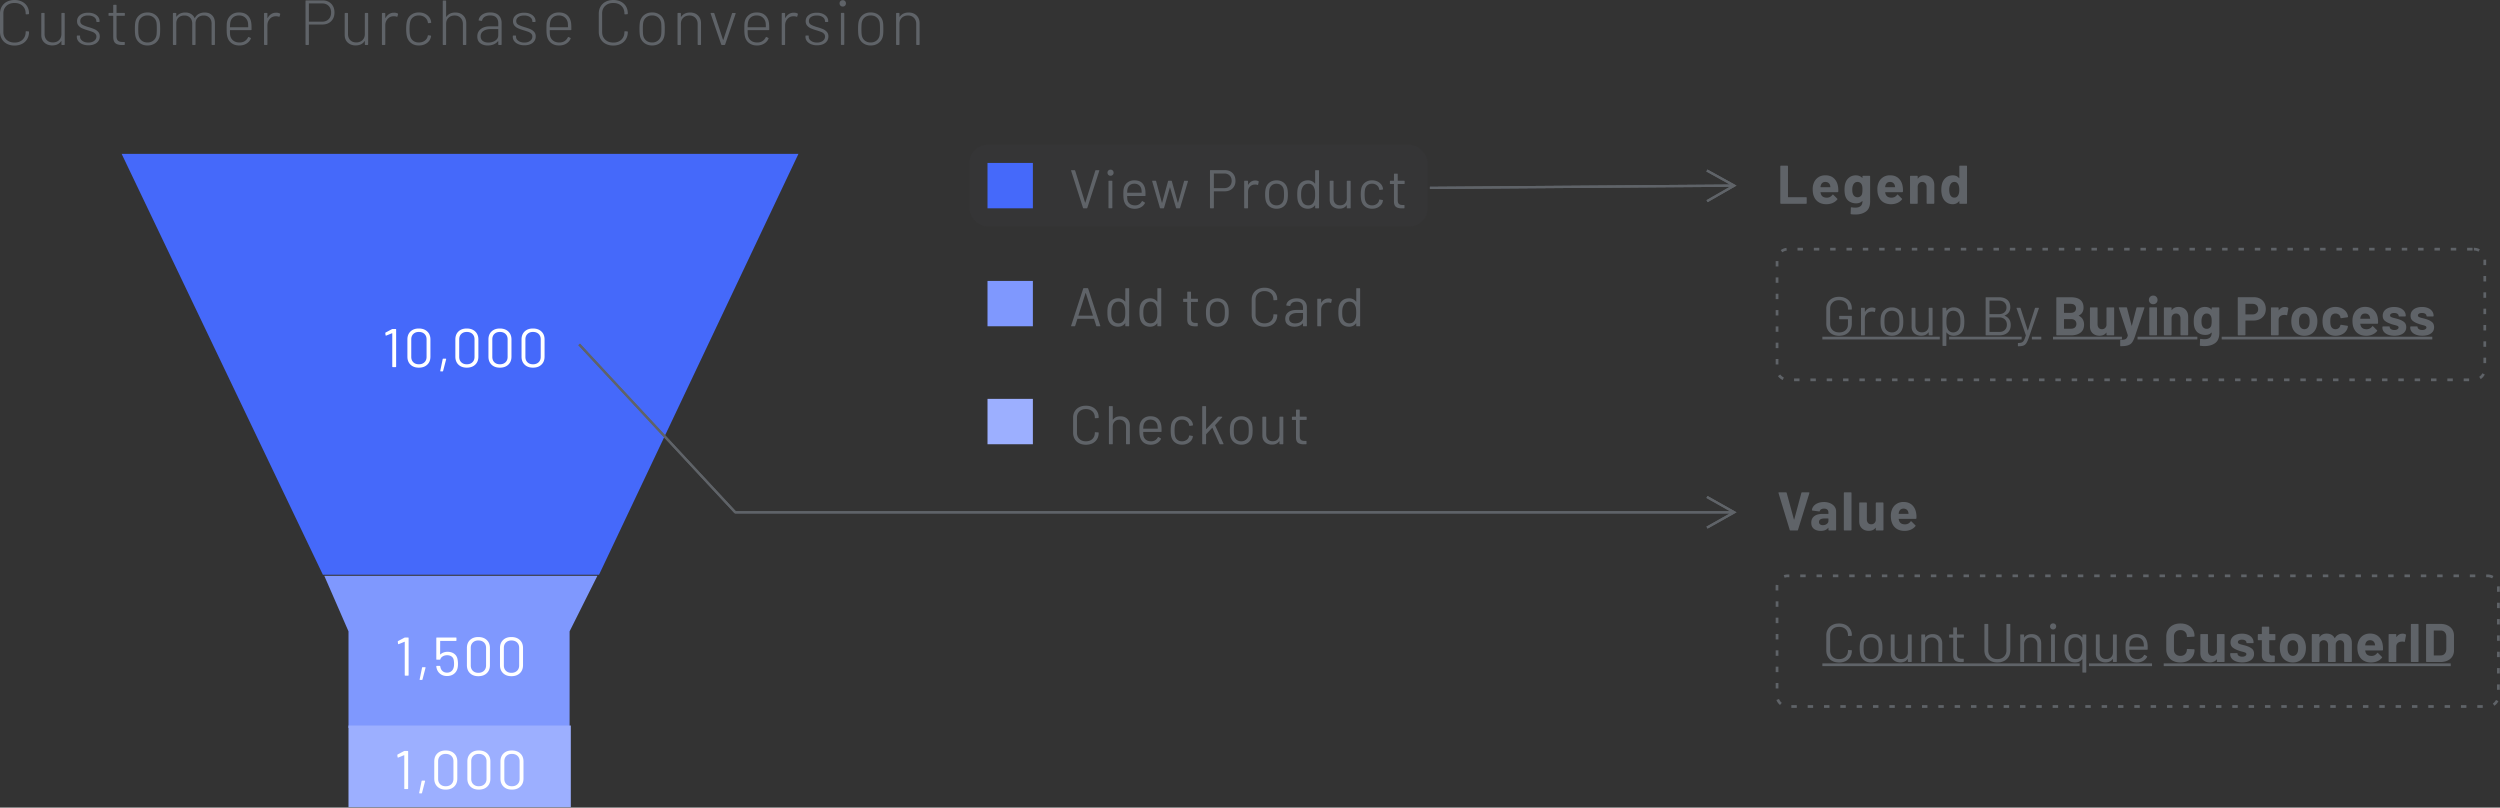 <svg width="551" height="178" xmlns="http://www.w3.org/2000/svg" xmlns:xlink="http://www.w3.org/1999/xlink">
    <rect width="100%" height="100%" fill="#333333" stroke="none"/>
    <defs>
        <path id="a" d="m376.315 37.36 6.025 3.33.389.215-.386.221-5.974 3.42-.249-.434 5.148-2.947-5.042.04-61.077.457-.004-.5 61.078-.458 5.04-.038-5.19-2.868z"/>
        <path id="b" d="m127.83 75.742 34.322 36.92h219.114l-5.17-2.907.245-.436 6 3.375.388.218-.388.218-6 3.375-.245-.436 5.167-2.907h-219.22l-.183-.08-34.396-37z"/>
    </defs>
    <g fill="none" fill-rule="evenodd">
        <path d="M3.206 10.038c.625 0 1.18-.126 1.666-.378a2.74 2.74 0 0 0 1.127-1.057c.266-.453.399-.973.399-1.561 0-.084-.047-.126-.14-.126l-.462-.028c-.093 0-.14.042-.14.126v.028c0 .7-.224 1.265-.672 1.694-.448.43-1.04.644-1.778.644-.737 0-1.332-.215-1.785-.644-.453-.43-.679-.994-.679-1.694v-4.06c0-.7.224-1.262.672-1.687C1.862.87 2.459.658 3.206.658c.737 0 1.33.212 1.778.637.448.425.672.987.672 1.687v.042c0 .093.047.14.14.14l.462-.028c.037 0 .07-.014.098-.042a.151.151 0 0 0 .042-.112v-.014c0-.588-.133-1.106-.399-1.554A2.708 2.708 0 0 0 4.872.371C4.387.124 3.832 0 3.206 0c-.635 0-1.195.126-1.68.378A2.74 2.74 0 0 0 .399 1.435C.133 1.888 0 2.413 0 3.01V7c0 .597.133 1.127.399 1.589.266.462.642.819 1.127 1.071s1.045.378 1.68.378zm8.3-.028c.448 0 .838-.08 1.169-.238.331-.159.595-.392.791-.7.01-.028.023-.04.042-.035.019.005.028.021.028.049v.686c0 .093.047.14.14.14h.448c.093 0 .14-.047.14-.14V2.996c0-.093-.047-.14-.14-.14h-.448c-.093 0-.14.047-.14.14v4.508c0 .55-.173.996-.518 1.337-.345.34-.803.511-1.372.511-.55 0-.992-.168-1.323-.504-.331-.336-.497-.784-.497-1.344V2.996c0-.093-.047-.14-.14-.14h-.448c-.093 0-.14.047-.14.14V7.7c0 .719.229 1.283.686 1.694.457.41 1.031.616 1.722.616zm7.992-.028c.756 0 1.36-.18 1.813-.539.453-.36.679-.833.679-1.421 0-.41-.117-.744-.35-1.001a2.412 2.412 0 0 0-.833-.595 11.43 11.43 0 0 0-1.295-.448c-.625-.187-1.085-.369-1.379-.546-.294-.177-.441-.443-.441-.798 0-.373.159-.67.476-.889.317-.22.737-.329 1.26-.329.541 0 .978.119 1.309.357.331.238.497.534.497.889v.042c0 .093.047.14.14.14h.434c.093 0 .14-.047.14-.14v-.042c0-.355-.105-.672-.315-.952-.21-.28-.504-.502-.882-.665-.378-.163-.814-.245-1.309-.245-.737 0-1.332.17-1.785.511-.453.34-.679.796-.679 1.365 0 .392.11.716.329.973.22.257.488.455.805.595.317.14.737.29 1.26.448.457.14.8.254 1.029.343a1.7 1.7 0 0 1 .595.385.872.872 0 0 1 .252.644c0 .373-.163.686-.49.938-.327.252-.751.378-1.274.378-.532 0-.97-.124-1.316-.371-.345-.247-.518-.544-.518-.889v-.154c0-.093-.047-.14-.14-.14h-.434c-.093 0-.14.047-.14.14v.182c0 .336.107.644.322.924.215.28.516.502.903.665.387.163.833.245 1.337.245zm7.446-.056.42-.014c.093 0 .14-.047.14-.14v-.378c0-.093-.047-.14-.14-.14h-.322c-.476 0-.821-.096-1.036-.287-.215-.191-.322-.525-.322-1.001V3.542c0-.037.019-.056.056-.056h1.638c.093 0 .14-.047.14-.14v-.35c0-.093-.047-.14-.14-.14H25.74c-.037 0-.056-.019-.056-.056V1.204c0-.093-.047-.14-.14-.14h-.448c-.093 0-.14.047-.14.14V2.8c0 .037-.019.056-.056.056h-.84c-.093 0-.14.047-.14.14v.35c0 .093.047.14.14.14h.84c.037 0 .056.019.056.056v4.62c.01.672.18 1.134.511 1.386s.824.378 1.477.378zm5.57.098c.663 0 1.23-.173 1.701-.518a2.48 2.48 0 0 0 .945-1.386c.056-.215.093-.453.112-.714.019-.261.028-.607.028-1.036 0-.41-.01-.749-.028-1.015a3.964 3.964 0 0 0-.112-.721 2.478 2.478 0 0 0-.945-1.372c-.471-.345-1.034-.518-1.687-.518-.672 0-1.239.17-1.701.511-.462.34-.777.8-.945 1.379-.103.364-.154.943-.154 1.736s.051 1.377.154 1.75c.168.579.485 1.04.952 1.386.467.345 1.027.518 1.68.518zm0-.658c-.504 0-.929-.135-1.274-.406a1.856 1.856 0 0 1-.672-1.092c-.065-.29-.098-.784-.098-1.484s.033-1.195.098-1.484c.103-.457.327-.821.672-1.092.345-.27.77-.406 1.274-.406s.931.135 1.281.406c.35.27.576.635.679 1.092.056.243.084.737.084 1.484 0 .737-.033 1.232-.098 1.484-.103.448-.329.81-.679 1.085-.35.275-.772.413-1.267.413zm6.2.546c.093 0 .14-.047.14-.14V5.18c0-.541.161-.97.483-1.288.322-.317.758-.476 1.309-.476.513 0 .929.161 1.246.483.317.322.476.758.476 1.309v4.564c0 .093.047.14.14.14h.448c.093 0 .14-.047.14-.14V5.18c0-.541.166-.97.497-1.288.331-.317.768-.476 1.309-.476.513 0 .931.161 1.253.483.322.322.483.758.483 1.309v4.564c0 .093.047.14.14.14h.448c.093 0 .14-.047.14-.14V5.068c0-.719-.205-1.283-.616-1.694-.41-.41-.957-.616-1.638-.616-.495 0-.929.103-1.302.308a2.02 2.02 0 0 0-.854.91c-.028.028-.051.023-.07-.014a1.982 1.982 0 0 0-.791-.889c-.35-.21-.768-.315-1.253-.315-.42 0-.796.075-1.127.224a1.82 1.82 0 0 0-.791.672c-.01.019-.023.023-.042.014-.019-.01-.028-.023-.028-.042v-.63c0-.093-.047-.14-.14-.14h-.462c-.093 0-.14.047-.14.14v6.776c0 .093.047.14.14.14h.462zm14.04.112c.597 0 1.118-.135 1.561-.406.443-.27.768-.635.973-1.092.037-.075.014-.135-.07-.182l-.364-.182c-.075-.037-.135-.014-.182.07a2.06 2.06 0 0 1-.735.833c-.313.2-.688.301-1.127.301-.55 0-1.006-.133-1.365-.399a1.79 1.79 0 0 1-.693-1.085c-.047-.196-.07-.593-.07-1.19 0-.037.019-.056.056-.056h4.564c.093 0 .14-.047.14-.14 0-.355-.005-.651-.014-.889a5.407 5.407 0 0 0-.056-.623c-.112-.7-.397-1.248-.854-1.645-.457-.397-1.069-.595-1.834-.595-.672 0-1.239.177-1.701.532a2.505 2.505 0 0 0-.917 1.414c-.047.196-.077.41-.091.644-.014.233-.021.579-.021 1.036 0 .439.014.803.042 1.092.028.29.08.55.154.784.168.55.48.985.938 1.302.457.317 1.013.476 1.666.476zm1.89-4.018h-3.906c-.037 0-.056-.019-.056-.056.019-.55.051-.915.098-1.092.093-.439.308-.791.644-1.057.336-.266.756-.399 1.26-.399s.929.138 1.274.413c.345.275.57.637.672 1.085.047.233.07.583.07 1.05 0 .037-.019.056-.056.056zM58.8 9.912c.093 0 .14-.047.14-.14V5.6c0-.56.17-1.034.511-1.421.34-.387.772-.586 1.295-.595.28-.01.513.023.7.098.093.037.154.01.182-.084l.126-.448c.019-.093-.01-.154-.084-.182a1.8 1.8 0 0 0-.812-.168c-.42 0-.786.103-1.099.308-.313.205-.567.49-.763.854-.01.028-.021.04-.035.035-.014-.005-.021-.021-.021-.049v-.952c0-.093-.047-.14-.14-.14h-.462c-.093 0-.14.047-.14.14v6.776c0 .093.047.14.14.14h.462zm9.138 0c.093 0 .14-.047.14-.14V5.46c0-.037.019-.056.056-.056h2.912c.803 0 1.449-.243 1.939-.728s.735-1.125.735-1.918c0-.803-.243-1.449-.728-1.939S71.867.084 71.074.084h-3.598c-.093 0-.14.047-.14.14v9.548c0 .093.047.14.14.14h.462zm3.08-5.138h-2.884c-.037 0-.056-.019-.056-.056V.812c0-.037.019-.056.056-.056h2.884c.588 0 1.062.184 1.421.553.36.369.539.856.539 1.463 0 .597-.18 1.08-.539 1.449-.36.369-.833.553-1.421.553zm7.362 5.236c.448 0 .838-.08 1.169-.238.331-.159.595-.392.791-.7.01-.028.023-.04.042-.035.019.005.028.021.028.049v.686c0 .093.047.14.14.14h.448c.093 0 .14-.047.14-.14V2.996c0-.093-.047-.14-.14-.14h-.448c-.093 0-.14.047-.14.14v4.508c0 .55-.173.996-.518 1.337-.345.34-.803.511-1.372.511-.55 0-.992-.168-1.323-.504-.331-.336-.497-.784-.497-1.344V2.996c0-.093-.047-.14-.14-.14h-.448c-.093 0-.14.047-.14.14V7.7c0 .719.229 1.283.686 1.694.457.41 1.031.616 1.722.616zm6.396-.098c.093 0 .14-.047.14-.14V5.6c0-.56.17-1.034.511-1.421.34-.387.772-.586 1.295-.595.28-.01.513.023.7.098.093.037.154.01.182-.084l.126-.448c.019-.093-.01-.154-.084-.182a1.8 1.8 0 0 0-.812-.168c-.42 0-.786.103-1.099.308-.313.205-.567.49-.763.854-.01.028-.021.04-.035.035-.014-.005-.021-.021-.021-.049v-.952c0-.093-.047-.14-.14-.14h-.462c-.093 0-.14.047-.14.14v6.776c0 .093.047.14.14.14h.462zm7.544.112c.663 0 1.234-.166 1.715-.497.48-.331.786-.758.917-1.281l.056-.252c.01-.084-.033-.135-.126-.154l-.434-.07c-.093-.019-.15.023-.168.126l-.014.07c-.075.401-.292.735-.651 1.001-.36.266-.791.399-1.295.399-.513 0-.94-.135-1.281-.406a1.806 1.806 0 0 1-.651-1.092c-.084-.336-.126-.83-.126-1.484 0-.644.042-1.143.126-1.498.093-.448.31-.807.651-1.078.34-.27.768-.406 1.281-.406.504 0 .933.133 1.288.399s.574.595.658.987l.042.196c.019.084.06.126.126.126h.028l.448-.056c.084-.019.126-.06.126-.126V4.9a2.938 2.938 0 0 0-.084-.392c-.13-.504-.436-.924-.917-1.26-.48-.336-1.052-.504-1.715-.504s-1.227.173-1.694.518a2.421 2.421 0 0 0-.924 1.372c-.121.467-.182 1.045-.182 1.736 0 .719.06 1.302.182 1.75.159.579.469 1.04.931 1.386.462.345 1.024.518 1.687.518zm5.864-.112c.093 0 .14-.047.14-.14V5.264c0-.55.173-.996.518-1.337.345-.34.798-.511 1.358-.511.541 0 .98.175 1.316.525.336.35.504.8.504 1.351v4.48c0 .093.047.14.14.14h.462c.093 0 .14-.047.14-.14v-4.62c0-.719-.222-1.297-.665-1.736-.443-.439-1.024-.658-1.743-.658-.439 0-.826.082-1.162.245a2.019 2.019 0 0 0-.812.707c-.01.019-.021.026-.035.021-.014-.005-.021-.021-.021-.049V.252c0-.093-.047-.14-.14-.14h-.462c-.093 0-.14.047-.14.14v9.52c0 .093.047.14.14.14h.462zm9.322.112c.476 0 .908-.08 1.295-.238.387-.159.702-.392.945-.7.019-.019.035-.023.049-.014.014.01.021.023.021.042v.658c0 .093.047.14.14.14h.462c.093 0 .14-.047.14-.14V5.096c0-.719-.215-1.29-.644-1.715-.43-.425-1.055-.637-1.876-.637-.69 0-1.267.154-1.729.462-.462.308-.735.714-.819 1.218-.019.056.023.093.126.112l.49.07c.084.01.14-.033.168-.126.075-.327.266-.588.574-.784.308-.196.7-.294 1.176-.294.607 0 1.057.154 1.351.462.294.308.441.723.441 1.246v.63c0 .037-.019.056-.056.056h-1.68c-.896 0-1.6.2-2.114.602-.513.401-.77.947-.77 1.638 0 .672.224 1.171.672 1.498.448.327.994.49 1.638.49zm.126-.644c-.495 0-.9-.117-1.218-.35-.317-.233-.476-.579-.476-1.036 0-.495.203-.882.609-1.162.406-.28.94-.42 1.603-.42h1.61c.037 0 .056.019.056.056v1.274c0 .513-.217.915-.651 1.204-.434.29-.945.434-1.533.434zm7.95.602c.756 0 1.36-.18 1.813-.539.453-.36.679-.833.679-1.421 0-.41-.117-.744-.35-1.001a2.412 2.412 0 0 0-.833-.595 11.43 11.43 0 0 0-1.295-.448c-.625-.187-1.085-.369-1.379-.546-.294-.177-.441-.443-.441-.798 0-.373.159-.67.476-.889.317-.22.737-.329 1.26-.329.541 0 .978.119 1.309.357.331.238.497.534.497.889v.042c0 .093.047.14.14.14h.434c.093 0 .14-.047.14-.14v-.042c0-.355-.105-.672-.315-.952-.21-.28-.504-.502-.882-.665-.378-.163-.814-.245-1.309-.245-.737 0-1.332.17-1.785.511-.453.34-.679.796-.679 1.365 0 .392.11.716.329.973.22.257.488.455.805.595.317.14.737.29 1.26.448.457.14.8.254 1.029.343a1.7 1.7 0 0 1 .595.385.872.872 0 0 1 .252.644c0 .373-.163.686-.49.938-.327.252-.751.378-1.274.378-.532 0-.97-.124-1.316-.371-.345-.247-.518-.544-.518-.889v-.154c0-.093-.047-.14-.14-.14h-.434c-.093 0-.14.047-.14.14v.182c0 .336.107.644.322.924.215.28.516.502.903.665.387.163.833.245 1.337.245zm7.656.042c.597 0 1.118-.135 1.561-.406.443-.27.768-.635.973-1.092.037-.075.014-.135-.07-.182l-.364-.182c-.075-.037-.135-.014-.182.07a2.06 2.06 0 0 1-.735.833c-.313.2-.688.301-1.127.301-.55 0-1.006-.133-1.365-.399a1.79 1.79 0 0 1-.693-1.085c-.047-.196-.07-.593-.07-1.19 0-.037.019-.056.056-.056h4.564c.093 0 .14-.047.14-.14 0-.355-.005-.651-.014-.889a5.407 5.407 0 0 0-.056-.623c-.112-.7-.397-1.248-.854-1.645-.457-.397-1.069-.595-1.834-.595-.672 0-1.239.177-1.701.532a2.505 2.505 0 0 0-.917 1.414c-.047.196-.077.41-.091.644-.014.233-.021.579-.021 1.036 0 .439.014.803.042 1.092.028.29.08.55.154.784.168.55.48.985.938 1.302.457.317 1.013.476 1.666.476zm1.89-4.018h-3.906c-.037 0-.056-.019-.056-.056.019-.55.051-.915.098-1.092.093-.439.308-.791.644-1.057.336-.266.756-.399 1.26-.399s.929.138 1.274.413c.345.275.57.637.672 1.085.047.233.07.583.07 1.05 0 .037-.019.056-.056.056zm10.048 4.032c.625 0 1.18-.126 1.666-.378a2.74 2.74 0 0 0 1.127-1.057c.266-.453.399-.973.399-1.561 0-.084-.047-.126-.14-.126l-.462-.028c-.093 0-.14.042-.14.126v.028c0 .7-.224 1.265-.672 1.694-.448.43-1.04.644-1.778.644-.737 0-1.332-.215-1.785-.644-.453-.43-.679-.994-.679-1.694v-4.06c0-.7.224-1.262.672-1.687.448-.425 1.045-.637 1.792-.637.737 0 1.33.212 1.778.637.448.425.672.987.672 1.687v.042c0 .093.047.14.14.14l.462-.028c.037 0 .07-.014.098-.042a.151.151 0 0 0 .042-.112v-.014c0-.588-.133-1.106-.399-1.554a2.708 2.708 0 0 0-1.127-1.043c-.485-.247-1.04-.371-1.666-.371-.635 0-1.195.126-1.68.378a2.74 2.74 0 0 0-1.127 1.057c-.266.453-.399.978-.399 1.575V7c0 .597.133 1.127.399 1.589.266.462.642.819 1.127 1.071s1.045.378 1.68.378zm8.552-.014c.663 0 1.23-.173 1.701-.518a2.48 2.48 0 0 0 .945-1.386c.056-.215.093-.453.112-.714.019-.261.028-.607.028-1.036 0-.41-.01-.749-.028-1.015a3.964 3.964 0 0 0-.112-.721 2.478 2.478 0 0 0-.945-1.372c-.471-.345-1.034-.518-1.687-.518-.672 0-1.239.17-1.701.511-.462.34-.777.8-.945 1.379-.103.364-.154.943-.154 1.736s.051 1.377.154 1.75c.168.579.485 1.04.952 1.386.467.345 1.027.518 1.68.518zm0-.658c-.504 0-.929-.135-1.274-.406a1.856 1.856 0 0 1-.672-1.092c-.065-.29-.098-.784-.098-1.484s.033-1.195.098-1.484c.103-.457.327-.821.672-1.092.345-.27.77-.406 1.274-.406s.931.135 1.281.406c.35.27.576.635.679 1.092.056.243.084.737.084 1.484 0 .737-.033 1.232-.098 1.484-.103.448-.329.81-.679 1.085-.35.275-.772.413-1.267.413zm6.2.546c.093 0 .14-.047.14-.14V5.264c0-.55.173-.996.518-1.337.345-.34.798-.511 1.358-.511.541 0 .98.175 1.316.525.336.35.504.8.504 1.351v4.48c0 .093.047.14.14.14h.462c.093 0 .14-.047.14-.14v-4.62c0-.719-.222-1.297-.665-1.736-.443-.439-1.024-.658-1.743-.658-.439 0-.826.082-1.162.245a2.019 2.019 0 0 0-.812.707c-.01.019-.021.026-.035.021-.014-.005-.021-.021-.021-.049v-.686c0-.093-.047-.14-.14-.14h-.462c-.093 0-.14.047-.14.14v6.776c0 .093.047.14.14.14h.462zm9.728 0c.084 0 .14-.037.168-.112l2.31-6.776c.028-.103-.01-.154-.112-.154l-.518-.014c-.084 0-.14.037-.168.112l-1.904 5.796c-.01.019-.023.028-.042.028-.019 0-.033-.01-.042-.028l-1.904-5.796c-.028-.075-.084-.112-.168-.112h-.532c-.084 0-.126.033-.126.098l.014.056 2.324 6.79c.028.075.084.112.168.112h.532zm7.194.112c.597 0 1.118-.135 1.561-.406.443-.27.768-.635.973-1.092.037-.075.014-.135-.07-.182l-.364-.182c-.075-.037-.135-.014-.182.07a2.06 2.06 0 0 1-.735.833c-.313.2-.688.301-1.127.301-.55 0-1.006-.133-1.365-.399a1.79 1.79 0 0 1-.693-1.085c-.047-.196-.07-.593-.07-1.19 0-.037.019-.056.056-.056h4.564c.093 0 .14-.047.14-.14 0-.355-.005-.651-.014-.889a5.407 5.407 0 0 0-.056-.623c-.112-.7-.397-1.248-.854-1.645-.457-.397-1.069-.595-1.834-.595-.672 0-1.239.177-1.701.532a2.505 2.505 0 0 0-.917 1.414c-.047.196-.077.41-.091.644-.014.233-.021.579-.021 1.036 0 .439.014.803.042 1.092.028.29.08.55.154.784.168.55.48.985.938 1.302.457.317 1.013.476 1.666.476zm1.89-4.018h-3.906c-.037 0-.056-.019-.056-.056.019-.55.051-.915.098-1.092.093-.439.308-.791.644-1.057.336-.266.756-.399 1.26-.399s.929.138 1.274.413c.345.275.57.637.672 1.085.047.233.07.583.07 1.05 0 .037-.019.056-.056.056zm4.156 3.906c.093 0 .14-.047.14-.14V5.6c0-.56.17-1.034.511-1.421.34-.387.772-.586 1.295-.595.28-.01.513.023.7.098.093.037.154.01.182-.084l.126-.448c.019-.093-.01-.154-.084-.182a1.8 1.8 0 0 0-.812-.168c-.42 0-.786.103-1.099.308-.313.205-.567.49-.763.854-.01.028-.021.04-.035.035-.014-.005-.021-.021-.021-.049v-.952c0-.093-.047-.14-.14-.14h-.462c-.093 0-.14.047-.14.14v6.776c0 .093.047.14.14.14h.462zm7.194.07c.756 0 1.36-.18 1.813-.539.453-.36.679-.833.679-1.421 0-.41-.117-.744-.35-1.001a2.412 2.412 0 0 0-.833-.595 11.43 11.43 0 0 0-1.295-.448c-.625-.187-1.085-.369-1.379-.546-.294-.177-.441-.443-.441-.798 0-.373.159-.67.476-.889.317-.22.737-.329 1.26-.329.541 0 .978.119 1.309.357.331.238.497.534.497.889v.042c0 .093.047.14.14.14h.434c.093 0 .14-.047.14-.14v-.042c0-.355-.105-.672-.315-.952-.21-.28-.504-.502-.882-.665-.378-.163-.814-.245-1.309-.245-.737 0-1.332.17-1.785.511-.453.34-.679.796-.679 1.365 0 .392.11.716.329.973.22.257.488.455.805.595.317.14.737.29 1.26.448.457.14.8.254 1.029.343a1.7 1.7 0 0 1 .595.385.872.872 0 0 1 .252.644c0 .373-.163.686-.49.938-.327.252-.751.378-1.274.378-.532 0-.97-.124-1.316-.371-.345-.247-.518-.544-.518-.889v-.154c0-.093-.047-.14-.14-.14h-.434c-.093 0-.14.047-.14.14v.182c0 .336.107.644.322.924.215.28.516.502.903.665.387.163.833.245 1.337.245zm5.654-8.54a.682.682 0 0 0 .504-.196.682.682 0 0 0 .196-.504.682.682 0 0 0-.196-.504.682.682 0 0 0-.504-.196.682.682 0 0 0-.504.196.682.682 0 0 0-.196.504c0 .205.065.373.196.504.13.13.299.196.504.196zm.196 8.456c.093 0 .14-.047.14-.14V2.982c0-.093-.047-.14-.14-.14h-.462c-.093 0-.14.047-.14.14v6.776c0 .093.047.14.14.14h.462zm5.962.126c.663 0 1.23-.173 1.701-.518a2.48 2.48 0 0 0 .945-1.386c.056-.215.093-.453.112-.714.019-.261.028-.607.028-1.036 0-.41-.01-.749-.028-1.015a3.964 3.964 0 0 0-.112-.721 2.478 2.478 0 0 0-.945-1.372c-.471-.345-1.034-.518-1.687-.518-.672 0-1.239.17-1.701.511-.462.34-.777.8-.945 1.379-.103.364-.154.943-.154 1.736s.051 1.377.154 1.75c.168.579.485 1.04.952 1.386.467.345 1.027.518 1.68.518zm0-.658c-.504 0-.929-.135-1.274-.406a1.856 1.856 0 0 1-.672-1.092c-.065-.29-.098-.784-.098-1.484s.033-1.195.098-1.484c.103-.457.327-.821.672-1.092.345-.27.77-.406 1.274-.406s.931.135 1.281.406c.35.27.576.635.679 1.092.056.243.084.737.084 1.484 0 .737-.033 1.232-.098 1.484-.103.448-.329.81-.679 1.085-.35.275-.772.413-1.267.413zm6.2.546c.093 0 .14-.047.14-.14V5.264c0-.55.173-.996.518-1.337.345-.34.798-.511 1.358-.511.541 0 .98.175 1.316.525.336.35.504.8.504 1.351v4.48c0 .093.047.14.14.14h.462c.093 0 .14-.047.14-.14v-4.62c0-.719-.222-1.297-.665-1.736-.443-.439-1.024-.658-1.743-.658-.439 0-.826.082-1.162.245a2.019 2.019 0 0 0-.812.707c-.01.019-.021.026-.035.021-.014-.005-.021-.021-.021-.049v-.686c0-.093-.047-.14-.14-.14h-.462c-.093 0-.14.047-.14.14v6.776c0 .093.047.14.14.14h.462z" fill="#5F6368" fill-rule="nonzero"/>
        <g transform="translate(213.647 31.912)">
            <rect fill="#5F6368" opacity=".05" width="101" height="18" rx="4"/>
            <path fill="#4569FA" d="M4 4h10v10H4z"/>
            <path d="M25.852 14c.072 0 .12-.032.144-.096l2.64-8.172c.024-.088-.008-.132-.096-.132h-.636c-.072 0-.12.032-.144.096l-2.184 7.032c-.008.016-.02.024-.036.024-.016 0-.028-.008-.036-.024L23.32 5.696c-.024-.064-.072-.096-.144-.096h-.648c-.072 0-.108.028-.108.084l.012.048 2.616 8.172c.024.064.072.096.144.096h.66zm5.266-7.176a.651.651 0 0 0 .48-.192.651.651 0 0 0 .192-.48.646.646 0 0 0-.672-.672.646.646 0 0 0-.672.672c0 .192.064.352.192.48a.651.651 0 0 0 .48.192zm.276 7.164c.08 0 .12-.04.12-.12V8.036c0-.08-.04-.12-.12-.12h-.612c-.08 0-.12.04-.12.12v5.832c0 .08.04.12.12.12h.612zm5.015.12c.52 0 .98-.11 1.38-.33.4-.22.7-.522.9-.906.032-.072.016-.128-.048-.168l-.468-.276c-.064-.04-.12-.024-.168.048-.144.28-.344.496-.6.648a1.706 1.706 0 0 1-.888.228c-.448 0-.816-.104-1.104-.312a1.435 1.435 0 0 1-.564-.852c-.032-.128-.056-.412-.072-.852 0-.032.016-.048.048-.048H38.7c.08 0 .12-.04.12-.12v-.384c0-.336-.016-.616-.048-.84-.096-.672-.34-1.192-.732-1.56-.392-.368-.952-.552-1.68-.552-.584 0-1.082.156-1.494.468a2.223 2.223 0 0 0-.822 1.248 2.618 2.618 0 0 0-.09.57c-.012.212-.018.486-.018.822 0 .72.072 1.272.216 1.656.168.472.444.84.828 1.104.384.264.86.4 1.428.408zm1.524-3.54h-3.108c-.032 0-.048-.016-.048-.048.016-.376.048-.648.096-.816.08-.344.25-.618.51-.822.26-.204.586-.306.978-.306.408 0 .746.106 1.014.318.268.212.446.498.534.858.032.152.056.408.072.768 0 .032-.016.048-.048.048zM42.779 14c.064 0 .108-.032.132-.096l1.272-4.488c.008-.016.018-.024.03-.024s.022.008.03.024l1.308 4.488c.024.064.068.096.132.096h.636c.064 0 .108-.032.132-.096l1.728-5.832c.008-.04.002-.072-.018-.096-.02-.024-.05-.036-.09-.036l-.624-.012c-.072 0-.116.036-.132.108l-1.308 4.716c-.008.016-.02.024-.036.024-.016 0-.028-.008-.036-.024l-1.308-4.728c-.016-.064-.06-.096-.132-.096h-.576c-.072 0-.116.036-.132.108l-1.296 4.728c-.008.016-.018.024-.03.024s-.022-.008-.03-.024l-1.272-4.728c-.016-.072-.06-.108-.132-.108h-.624c-.08 0-.12.032-.12.096l.012.036 1.704 5.844c.024.064.068.096.132.096h.648zm10.988 0c.08 0 .12-.04.12-.12v-3.576c0-.032.016-.048.048-.048h2.34c.712 0 1.286-.212 1.722-.636.436-.424.654-.984.654-1.68 0-.704-.214-1.272-.642-1.704-.428-.432-.994-.648-1.698-.648h-3.156c-.08 0-.12.04-.12.12v8.172c0 .08.04.12.12.12h.612zm2.448-4.452h-2.28c-.032 0-.048-.016-.048-.048V6.38c0-.032.016-.048.048-.048h2.28c.472 0 .856.148 1.152.444.296.296.444.688.444 1.176 0 .48-.148.866-.444 1.158-.296.292-.68.438-1.152.438zM61.302 14c.08 0 .12-.04.12-.12v-3.54c0-.448.136-.818.408-1.11a1.43 1.43 0 0 1 1.032-.462l.156-.012c.176 0 .332.028.468.084.08.032.132.008.156-.072l.132-.588c.016-.072-.008-.124-.072-.156a1.416 1.416 0 0 0-.684-.156c-.344 0-.646.082-.906.246a1.91 1.91 0 0 0-.642.69c-.008.016-.018.022-.03.018s-.018-.018-.018-.042v-.732c0-.08-.04-.12-.12-.12h-.612c-.08 0-.12.04-.12.12v5.832c0 .08.04.12.12.12h.612zm6.406.096c.576 0 1.07-.148 1.482-.444.412-.296.694-.704.846-1.224.112-.336.168-.828.168-1.476 0-.64-.056-1.132-.168-1.476a2.224 2.224 0 0 0-.846-1.2c-.412-.296-.902-.444-1.47-.444-.592 0-1.096.148-1.512.444-.416.296-.7.7-.852 1.212-.112.36-.168.848-.168 1.464s.056 1.108.168 1.476c.16.52.448.928.864 1.224.416.296.912.444 1.488.444zm0-.744c-.4 0-.738-.106-1.014-.318a1.492 1.492 0 0 1-.546-.858c-.064-.28-.096-.684-.096-1.212 0-.528.032-.932.096-1.212.096-.36.28-.646.552-.858.272-.212.604-.318.996-.318s.726.106 1.002.318c.276.212.462.498.558.858.064.28.096.684.096 1.212 0 .52-.036.924-.108 1.212-.096.36-.28.646-.552.858-.272.212-.6.318-.984.318zm6.922.744c.32 0 .61-.064.87-.192s.478-.308.654-.54c.016-.016.03-.022.042-.018.012.004.018.014.018.03v.504c0 .08.04.12.12.12h.612c.08 0 .12-.04.12-.12V5.72c0-.08-.04-.12-.12-.12h-.612c-.08 0-.12.04-.12.12v2.82c0 .016-.006.026-.018.03-.012.004-.026-.002-.042-.018a1.75 1.75 0 0 0-.66-.534 2.007 2.007 0 0 0-.864-.186c-.568 0-1.044.146-1.428.438-.384.292-.648.694-.792 1.206-.096.328-.144.824-.144 1.488 0 .656.056 1.164.168 1.524.144.496.406.888.786 1.176.38.288.85.432 1.41.432zm.084-.744c-.336 0-.626-.084-.87-.252a1.31 1.31 0 0 1-.51-.684 2.021 2.021 0 0 1-.168-.57 6.252 6.252 0 0 1-.048-.882c0-.392.022-.698.066-.918.044-.22.114-.418.21-.594.104-.264.272-.476.504-.636.232-.16.508-.24.828-.24.304 0 .566.082.786.246.22.164.378.382.474.654.08.168.136.362.168.582.032.22.048.522.048.906s-.016.684-.048.9a2.138 2.138 0 0 1-.156.564c-.104.28-.264.504-.48.672-.216.168-.484.252-.804.252zm6.815.732c.728 0 1.26-.248 1.596-.744.008-.016.02-.02.036-.012.016.008.024.02.024.036v.516c0 .08.04.12.12.12h.612c.08 0 .12-.04.12-.12V8.048c0-.08-.04-.12-.12-.12h-.612c-.08 0-.12.04-.12.12v3.804c0 .448-.134.808-.402 1.08s-.63.408-1.086.408c-.44 0-.788-.134-1.044-.402s-.384-.63-.384-1.086V8.048c0-.08-.04-.12-.12-.12h-.612c-.08 0-.12.04-.12.12v4.056c0 .416.094.772.282 1.068.188.296.444.522.768.678.324.156.678.234 1.062.234zm7.222.012c.584 0 1.092-.144 1.524-.432.432-.288.708-.664.828-1.128l.048-.24c.008-.072-.028-.116-.108-.132l-.588-.096c-.088-.016-.136.016-.144.096l-.012.048v.048c-.072.32-.25.582-.534.786a1.692 1.692 0 0 1-1.014.306c-.4 0-.734-.106-1.002-.318a1.46 1.46 0 0 1-.522-.858c-.072-.288-.108-.696-.108-1.224 0-.504.036-.908.108-1.212.08-.352.254-.634.522-.846.268-.212.602-.318 1.002-.318s.74.106 1.02.318c.28.212.456.47.528.774l.036.18c.016.072.052.108.108.108h.024l.6-.084c.072-.016.108-.052.108-.108V9.74a2.025 2.025 0 0 0-.072-.36c-.128-.44-.406-.808-.834-1.104-.428-.296-.934-.444-1.518-.444-.576 0-1.072.15-1.488.45-.416.3-.696.698-.84 1.194-.104.4-.156.888-.156 1.464 0 .64.052 1.136.156 1.488.152.512.434.918.846 1.218.412.3.906.45 1.482.45zm6.586-.084c.2 0 .348-.004.444-.012.08 0 .12-.04.12-.12v-.492c0-.08-.04-.12-.12-.12h-.3c-.368 0-.638-.078-.81-.234-.172-.156-.258-.426-.258-.81v-3.54c0-.032.016-.048.048-.048h1.356c.08 0 .12-.04.12-.12v-.468c0-.08-.04-.12-.12-.12h-1.356c-.032 0-.048-.016-.048-.048V6.488c0-.08-.04-.12-.12-.12h-.588c-.08 0-.12.04-.12.12V7.88c0 .032-.016.048-.048.048h-.732c-.08 0-.12.04-.12.12v.468c0 .08.04.12.12.12h.732c.032 0 .048.016.048.048v3.804c0 .584.148.984.444 1.2.296.216.732.324 1.308.324z" fill="#5F6368" fill-rule="nonzero"/>
            <path fill="#7F98FE" d="M4 30h10v10H4z"/>
            <path d="M23.176 40c.072 0 .12-.032.144-.096l.48-1.512c.008-.024.024-.036.048-.036h3.588c.024 0 .04.012.048.036l.48 1.512c.024.064.072.096.144.096h.648c.072 0 .108-.028.108-.084l-.012-.048-2.664-8.172c-.024-.064-.072-.096-.144-.096h-.816c-.072 0-.12.032-.144.096l-2.652 8.172c-.024.088.008.132.096.132h.648zm4.008-2.34h-3.096a.058.058 0 0 1-.042-.018c-.012-.012-.014-.026-.006-.042l1.56-4.896c.008-.016.02-.024.036-.024.016 0 .028.008.036.024l1.56 4.896c.008.016.006.03-.006.042a.058.058 0 0 1-.042.018zm5.602 2.436c.32 0 .61-.064.87-.192s.478-.308.654-.54c.016-.016.03-.022.042-.018.012.004.018.014.018.03v.504c0 .08.04.12.12.12h.612c.08 0 .12-.04.12-.12v-8.16c0-.08-.04-.12-.12-.12h-.612c-.08 0-.12.04-.12.12v2.82c0 .016-.006.026-.018.03-.012.004-.026-.002-.042-.018a1.75 1.75 0 0 0-.66-.534 2.007 2.007 0 0 0-.864-.186c-.568 0-1.044.146-1.428.438-.384.292-.648.694-.792 1.206-.096.328-.144.824-.144 1.488 0 .656.056 1.164.168 1.524.144.496.406.888.786 1.176.38.288.85.432 1.41.432zm.084-.744c-.336 0-.626-.084-.87-.252a1.31 1.31 0 0 1-.51-.684 2.021 2.021 0 0 1-.168-.57 6.252 6.252 0 0 1-.048-.882c0-.392.022-.698.066-.918.044-.22.114-.418.21-.594.104-.264.272-.476.504-.636.232-.16.508-.24.828-.24.304 0 .566.082.786.246.22.164.378.382.474.654.08.168.136.362.168.582.032.22.048.522.048.906s-.016.684-.048.9a2.138 2.138 0 0 1-.156.564c-.104.28-.264.504-.48.672-.216.168-.484.252-.804.252zm6.983.744c.32 0 .61-.064.87-.192s.478-.308.654-.54c.016-.016.03-.022.042-.018.012.004.018.014.018.03v.504c0 .08.04.12.12.12h.612c.08 0 .12-.04.12-.12v-8.16c0-.08-.04-.12-.12-.12h-.612c-.08 0-.12.04-.12.12v2.82c0 .016-.006.026-.018.03-.012.004-.026-.002-.042-.018a1.75 1.75 0 0 0-.66-.534 2.007 2.007 0 0 0-.864-.186c-.568 0-1.044.146-1.428.438-.384.292-.648.694-.792 1.206-.096.328-.144.824-.144 1.488 0 .656.056 1.164.168 1.524.144.496.406.888.786 1.176.38.288.85.432 1.41.432zm.084-.744c-.336 0-.626-.084-.87-.252a1.31 1.31 0 0 1-.51-.684 2.021 2.021 0 0 1-.168-.57 6.252 6.252 0 0 1-.048-.882c0-.392.022-.698.066-.918.044-.22.114-.418.21-.594.104-.264.272-.476.504-.636.232-.16.508-.24.828-.24.304 0 .566.082.786.246.22.164.378.382.474.654.08.168.136.362.168.582.032.22.048.522.048.906s-.016.684-.048.9a2.138 2.138 0 0 1-.156.564c-.104.28-.264.504-.48.672-.216.168-.484.252-.804.252zm9.836.66c.2 0 .348-.004.444-.012.08 0 .12-.04.12-.12v-.492c0-.08-.04-.12-.12-.12h-.3c-.368 0-.638-.078-.81-.234-.172-.156-.258-.426-.258-.81v-3.54c0-.032.016-.048.048-.048h1.356c.08 0 .12-.04.12-.12v-.468c0-.08-.04-.12-.12-.12h-1.356c-.032 0-.048-.016-.048-.048v-1.392c0-.08-.04-.12-.12-.12h-.588c-.08 0-.12.04-.12.12v1.392c0 .032-.016.048-.048.048h-.732c-.08 0-.12.04-.12.12v.468c0 .08.04.12.12.12h.732c.032 0 .048.016.048.048v3.804c0 .584.148.984.444 1.2.296.216.732.324 1.308.324zm4.894.084c.576 0 1.07-.148 1.482-.444.412-.296.694-.704.846-1.224.112-.336.168-.828.168-1.476 0-.64-.056-1.132-.168-1.476a2.224 2.224 0 0 0-.846-1.2c-.412-.296-.902-.444-1.47-.444-.592 0-1.096.148-1.512.444-.416.296-.7.7-.852 1.212-.112.36-.168.848-.168 1.464s.056 1.108.168 1.476c.16.52.448.928.864 1.224.416.296.912.444 1.488.444zm0-.744c-.4 0-.738-.106-1.014-.318a1.492 1.492 0 0 1-.546-.858c-.064-.28-.096-.684-.096-1.212 0-.528.032-.932.096-1.212.096-.36.28-.646.552-.858.272-.212.604-.318.996-.318s.726.106 1.002.318c.276.212.462.498.558.858.064.28.096.684.096 1.212 0 .52-.036.924-.108 1.212-.096.36-.28.646-.552.858-.272.212-.6.318-.984.318zm10.377.756c.56 0 1.052-.108 1.476-.324.424-.216.754-.522.99-.918s.354-.854.354-1.374c0-.072-.04-.108-.12-.108l-.612-.036c-.08 0-.12.036-.12.108v.024c0 .568-.18 1.022-.54 1.362-.36.34-.836.51-1.428.51s-1.068-.172-1.428-.516c-.36-.344-.54-.796-.54-1.356v-3.36c0-.56.18-1.012.54-1.356.36-.344.836-.516 1.428-.516s1.068.17 1.428.51c.36.34.54.794.54 1.362v.036c0 .072.04.108.12.108l.612-.036c.032 0 .06-.012.084-.036a.13.13 0 0 0 .036-.096c0-.512-.118-.964-.354-1.356a2.4 2.4 0 0 0-.99-.912c-.424-.216-.916-.324-1.476-.324-.56 0-1.052.11-1.476.33-.424.22-.754.53-.99.93s-.354.86-.354 1.38v3.3c0 .528.118.994.354 1.398.236.404.566.716.99.936.424.22.916.33 1.476.33zm6.586-.012c.392 0 .748-.062 1.068-.186.32-.124.58-.306.78-.546.016-.016.03-.02.042-.012a.04.04 0 0 1 .018.036v.492c0 .08.04.12.12.12h.612c.08 0 .12-.04.12-.12v-4.032c0-.608-.196-1.096-.588-1.464-.392-.368-.948-.552-1.668-.552-.624 0-1.144.14-1.56.42-.416.28-.656.644-.72 1.092-.016.048.02.08.108.096l.648.084c.072.008.12-.028.144-.108a.93.93 0 0 1 .444-.618c.24-.148.552-.222.936-.222.48 0 .834.118 1.062.354.228.236.342.558.342.966v.456c0 .032-.016.048-.048.048h-1.392c-.776 0-1.382.174-1.818.522-.436.348-.654.822-.654 1.422 0 .592.192 1.032.576 1.32.384.288.86.432 1.428.432zm.168-.732c-.392 0-.71-.09-.954-.27-.244-.18-.366-.446-.366-.798 0-.384.16-.684.48-.9.32-.216.744-.324 1.272-.324h1.26c.032 0 .048.016.048.048v.936c0 .4-.172.718-.516.954-.344.236-.752.354-1.224.354zm5.615.636c.08 0 .12-.04.12-.12v-3.54c0-.448.136-.818.408-1.11a1.43 1.43 0 0 1 1.032-.462l.156-.012c.176 0 .332.028.468.084.08.032.132.008.156-.072l.132-.588c.016-.072-.008-.124-.072-.156a1.416 1.416 0 0 0-.684-.156c-.344 0-.646.082-.906.246a1.91 1.91 0 0 0-.642.69c-.008.016-.018.022-.03.018s-.018-.018-.018-.042v-.732c0-.08-.04-.12-.12-.12H76.8c-.08 0-.12.04-.12.12v5.832c0 .08.04.12.12.12h.612zm6.274.096c.32 0 .61-.064.87-.192s.478-.308.654-.54c.016-.016.03-.022.042-.018.012.004.018.014.018.03v.504c0 .08.04.12.12.12h.612c.08 0 .12-.04.12-.12v-8.16c0-.08-.04-.12-.12-.12h-.612c-.08 0-.12.04-.12.12v2.82c0 .016-.006.026-.018.03-.012.004-.026-.002-.042-.018a1.75 1.75 0 0 0-.66-.534 2.007 2.007 0 0 0-.864-.186c-.568 0-1.044.146-1.428.438-.384.292-.648.694-.792 1.206-.096.328-.144.824-.144 1.488 0 .656.056 1.164.168 1.524.144.496.406.888.786 1.176.38.288.85.432 1.41.432zm.084-.744c-.336 0-.626-.084-.87-.252a1.31 1.31 0 0 1-.51-.684 2.021 2.021 0 0 1-.168-.57 6.252 6.252 0 0 1-.048-.882c0-.392.022-.698.066-.918.044-.22.114-.418.21-.594.104-.264.272-.476.504-.636.232-.16.508-.24.828-.24.304 0 .566.082.786.246.22.164.378.382.474.654.08.168.136.362.168.582.032.22.048.522.048.906s-.016.684-.048.9a2.138 2.138 0 0 1-.156.564c-.104.28-.264.504-.48.672-.216.168-.484.252-.804.252z" fill="#5F6368" fill-rule="nonzero"/>
            <g>
                <path fill="#9CAFFF" d="M4 56h10v10H4z"/>
                <path d="M25.684 66.108c.56 0 1.052-.108 1.476-.324.424-.216.754-.522.99-.918s.354-.854.354-1.374c0-.072-.04-.108-.12-.108l-.612-.036c-.08 0-.12.036-.12.108v.024c0 .568-.18 1.022-.54 1.362-.36.34-.836.51-1.428.51s-1.068-.172-1.428-.516c-.36-.344-.54-.796-.54-1.356v-3.36c0-.56.18-1.012.54-1.356.36-.344.836-.516 1.428-.516s1.068.17 1.428.51c.36.34.54.794.54 1.362v.036c0 .072.04.108.12.108l.612-.036c.032 0 .06-.012.084-.036a.13.13 0 0 0 .036-.096c0-.512-.118-.964-.354-1.356a2.4 2.4 0 0 0-.99-.912c-.424-.216-.916-.324-1.476-.324-.56 0-1.052.11-1.476.33-.424.22-.754.53-.99.93s-.354.86-.354 1.38v3.3c0 .528.118.994.354 1.398.236.404.566.716.99.936.424.22.916.33 1.476.33zM31.49 66c.08 0 .12-.04.12-.12v-3.816c0-.44.136-.796.408-1.068.272-.272.628-.408 1.068-.408.424 0 .77.14 1.038.42.268.28.402.64.402 1.08v3.792c0 .08.04.12.12.12h.612c.08 0 .12-.04.12-.12v-3.96c0-.632-.19-1.136-.57-1.512-.38-.376-.89-.564-1.53-.564-.728 0-1.268.248-1.62.744-.008.016-.018.02-.03.012a.04.04 0 0 1-.018-.036V57.72c0-.08-.04-.12-.12-.12h-.612c-.08 0-.12.04-.12.12v8.16c0 .08.04.12.12.12h.612zm8.459.108c.52 0 .98-.11 1.38-.33.4-.22.7-.522.9-.906.032-.072.016-.128-.048-.168l-.468-.276c-.064-.04-.12-.024-.168.048-.144.28-.344.496-.6.648a1.706 1.706 0 0 1-.888.228c-.448 0-.816-.104-1.104-.312a1.435 1.435 0 0 1-.564-.852c-.032-.128-.056-.412-.072-.852 0-.032.016-.048.048-.048h3.876c.08 0 .12-.04.12-.12v-.384c0-.336-.016-.616-.048-.84-.096-.672-.34-1.192-.732-1.56-.392-.368-.952-.552-1.68-.552-.584 0-1.082.156-1.494.468a2.223 2.223 0 0 0-.822 1.248 2.618 2.618 0 0 0-.09.57c-.012.212-.018.486-.018.822 0 .72.072 1.272.216 1.656.168.472.444.84.828 1.104.384.264.86.4 1.428.408zm1.524-3.54h-3.108c-.032 0-.048-.016-.048-.048.016-.376.048-.648.096-.816.08-.344.25-.618.51-.822.26-.204.586-.306.978-.306.408 0 .746.106 1.014.318.268.212.446.498.534.858.032.152.056.408.072.768 0 .032-.016.048-.048.048zm5.386 3.528c.584 0 1.092-.144 1.524-.432.432-.288.708-.664.828-1.128l.048-.24c.008-.072-.028-.116-.108-.132l-.588-.096c-.088-.016-.136.016-.144.096l-.012.048v.048c-.072.32-.25.582-.534.786a1.692 1.692 0 0 1-1.014.306c-.4 0-.734-.106-1.002-.318a1.46 1.46 0 0 1-.522-.858c-.072-.288-.108-.696-.108-1.224 0-.504.036-.908.108-1.212.08-.352.254-.634.522-.846.268-.212.602-.318 1.002-.318s.74.106 1.02.318c.28.212.456.47.528.774l.036.18c.016.072.052.108.108.108h.024l.6-.084c.072-.016.108-.052.108-.108v-.024a2.025 2.025 0 0 0-.072-.36c-.128-.44-.406-.808-.834-1.104-.428-.296-.934-.444-1.518-.444-.576 0-1.072.15-1.488.45-.416.3-.696.698-.84 1.194-.104.4-.156.888-.156 1.464 0 .64.052 1.136.156 1.488.152.512.434.918.846 1.218.412.3.906.45 1.482.45zM52.053 66c.08 0 .12-.04.12-.12v-2.04c0-.024.008-.044.024-.06l1.32-1.392c.024-.024.044-.02.06.012l1.548 3.504c.024.064.068.096.132.096h.648c.072 0 .108-.032.108-.096l-.012-.048-1.836-4.02c-.008-.024-.004-.044.012-.06l1.536-1.704c.032-.032.04-.064.024-.096s-.048-.048-.096-.048h-.72a.196.196 0 0 0-.144.06l-2.544 2.664c-.016.016-.03.02-.042.012a.04.04 0 0 1-.018-.036V57.72c0-.08-.04-.12-.12-.12h-.612c-.08 0-.12.04-.12.12v8.16c0 .08.04.12.12.12h.612zm7.882.096c.576 0 1.07-.148 1.482-.444.412-.296.694-.704.846-1.224.112-.336.168-.828.168-1.476 0-.64-.056-1.132-.168-1.476a2.224 2.224 0 0 0-.846-1.2c-.412-.296-.902-.444-1.47-.444-.592 0-1.096.148-1.512.444-.416.296-.7.7-.852 1.212-.112.36-.168.848-.168 1.464s.056 1.108.168 1.476c.16.52.448.928.864 1.224.416.296.912.444 1.488.444zm0-.744c-.4 0-.738-.106-1.014-.318a1.492 1.492 0 0 1-.546-.858c-.064-.28-.096-.684-.096-1.212 0-.528.032-.932.096-1.212.096-.36.28-.646.552-.858.272-.212.604-.318.996-.318s.726.106 1.002.318c.276.212.462.498.558.858.064.28.096.684.096 1.212 0 .52-.036.924-.108 1.212-.096.36-.28.646-.552.858-.272.212-.6.318-.984.318zm6.755.732c.728 0 1.26-.248 1.596-.744.008-.016.02-.02.036-.012.016.008.024.02.024.036v.516c0 .08.04.12.12.12h.612c.08 0 .12-.04.12-.12v-5.832c0-.08-.04-.12-.12-.12h-.612c-.08 0-.12.04-.12.12v3.804c0 .448-.134.808-.402 1.08s-.63.408-1.086.408c-.44 0-.788-.134-1.044-.402s-.384-.63-.384-1.086v-3.804c0-.08-.04-.12-.12-.12h-.612c-.08 0-.12.04-.12.12v4.056c0 .416.094.772.282 1.068.188.296.444.522.768.678.324.156.678.234 1.062.234zm7.054-.072c.2 0 .348-.004.444-.012.08 0 .12-.04.12-.12v-.492c0-.08-.04-.12-.12-.12h-.3c-.368 0-.638-.078-.81-.234-.172-.156-.258-.426-.258-.81v-3.54c0-.032.016-.048.048-.048h1.356c.08 0 .12-.04.12-.12v-.468c0-.08-.04-.12-.12-.12h-1.356c-.032 0-.048-.016-.048-.048v-1.392c0-.08-.04-.12-.12-.12h-.588c-.08 0-.12.04-.12.12v1.392c0 .032-.016.048-.048.048h-.732c-.08 0-.12.04-.12.12v.468c0 .08.04.12.12.12h.732c.032 0 .048.016.048.048v3.804c0 .584.148.984.444 1.2.296.216.732.324 1.308.324z" fill="#5F6368" fill-rule="nonzero"/>
            </g>
        </g>
        <path d="M398.055 44.912c.04 0 .074-.014.102-.042a.139.139 0 0 0 .042-.102v-1.164a.139.139 0 0 0-.042-.102.139.139 0 0 0-.102-.042h-3.924c-.04 0-.06-.02-.06-.06v-6.744a.139.139 0 0 0-.042-.102.139.139 0 0 0-.102-.042h-1.404a.139.139 0 0 0-.102.042.139.139 0 0 0-.042.102v8.112c0 .04.014.074.042.102a.139.139 0 0 0 .102.042h5.532zm4.486.096c.496 0 .952-.09 1.368-.27.416-.18.756-.434 1.02-.762.032-.048.048-.08.048-.096 0-.032-.02-.068-.06-.108l-.864-.852c-.032-.032-.06-.048-.084-.048-.04 0-.076.024-.108.072-.296.408-.7.616-1.212.624-.64 0-1.064-.224-1.272-.672a2.149 2.149 0 0 1-.132-.48c-.016-.04 0-.06.048-.06h3.708c.096 0 .148-.048.156-.144.016-.376 0-.716-.048-1.02-.104-.776-.398-1.396-.882-1.86-.484-.464-1.126-.696-1.926-.696-.632 0-1.178.168-1.638.504-.46.336-.782.788-.966 1.356-.12.336-.18.724-.18 1.164 0 .648.084 1.172.252 1.572.208.56.55.996 1.026 1.308.476.312 1.058.468 1.746.468zm.828-3.756h-2.076c-.04 0-.06-.02-.06-.06.024-.152.052-.28.084-.384.16-.472.492-.708.996-.708.264 0 .486.066.666.198.18.132.306.318.378.558 0-.008.02.104.06.336.016.04 0 .06-.048.06zm5.567 6.024c.952 0 1.73-.224 2.334-.672.604-.448.906-1.196.906-2.244v-5.472a.139.139 0 0 0-.042-.102.139.139 0 0 0-.102-.042h-1.404a.139.139 0 0 0-.102.042.139.139 0 0 0-.042.102v.288c0 .024-.008.038-.024.042-.016.004-.032-.002-.048-.018-.328-.368-.8-.552-1.416-.552-.528 0-.992.148-1.392.444-.4.296-.684.688-.852 1.176-.144.392-.216.9-.216 1.524 0 .584.06 1.06.18 1.428.184.56.494.966.93 1.218.436.252.914.378 1.434.378.584 0 1.028-.164 1.332-.492.016-.016.032-.022.048-.018s.024.018.024.042c0 .496-.138.856-.414 1.08-.276.224-.67.336-1.182.336-.24 0-.504-.024-.792-.072-.112-.016-.168.028-.168.132l-.048 1.236c0 .096.04.148.12.156.344.04.656.06.936.06zm.468-3.804a1.038 1.038 0 0 1-1.02-.72c-.096-.192-.144-.512-.144-.96 0-.408.056-.732.168-.972.08-.216.204-.39.372-.522a.96.96 0 0 1 .612-.198c.248 0 .456.066.624.198.168.132.288.306.36.522.04.12.068.248.084.384s.024.328.024.576c0 .416-.032.744-.096.984-.064.208-.18.378-.348.51a.998.998 0 0 1-.636.198zm7.39 1.536c.496 0 .952-.09 1.368-.27.416-.18.756-.434 1.02-.762.032-.048.048-.08.048-.096 0-.032-.02-.068-.06-.108l-.864-.852c-.032-.032-.06-.048-.084-.048-.04 0-.076.024-.108.072-.296.408-.7.616-1.212.624-.64 0-1.064-.224-1.272-.672a2.149 2.149 0 0 1-.132-.48c-.016-.04 0-.06.048-.06h3.708c.096 0 .148-.048.156-.144.016-.376 0-.716-.048-1.02-.104-.776-.398-1.396-.882-1.86-.484-.464-1.126-.696-1.926-.696-.632 0-1.178.168-1.638.504-.46.336-.782.788-.966 1.356-.12.336-.18.724-.18 1.164 0 .648.084 1.172.252 1.572.208.56.55.996 1.026 1.308.476.312 1.058.468 1.746.468zm.828-3.756h-2.076c-.04 0-.06-.02-.06-.06.024-.152.052-.28.084-.384.16-.472.492-.708.996-.708.264 0 .486.066.666.198.18.132.306.318.378.558 0-.008.02.104.06.336.016.04 0 .06-.048.06zm4.894 3.66c.04 0 .074-.014.102-.042a.139.139 0 0 0 .042-.102V41.18c0-.32.09-.58.27-.78.18-.2.418-.3.714-.3s.534.1.714.3c.18.2.27.46.27.78v3.588c0 .04.014.074.042.102a.139.139 0 0 0 .102.042h1.404c.04 0 .074-.014.102-.042a.139.139 0 0 0 .042-.102v-3.936c0-.672-.196-1.204-.588-1.596-.392-.392-.908-.588-1.548-.588-.648 0-1.136.232-1.464.696-.008.016-.02.02-.036.012-.016-.008-.024-.024-.024-.048v-.42a.139.139 0 0 0-.042-.102.139.139 0 0 0-.102-.042h-1.404a.139.139 0 0 0-.102.042.139.139 0 0 0-.042.102v5.88c0 .04.014.074.042.102a.139.139 0 0 0 .102.042h1.404zm7.87.096c.584 0 1.044-.22 1.38-.66.016-.016.032-.022.048-.018s.024.018.024.042v.396c0 .04.014.074.042.102a.139.139 0 0 0 .102.042h1.404c.04 0 .074-.014.102-.042a.139.139 0 0 0 .042-.102v-8.112a.139.139 0 0 0-.042-.102.139.139 0 0 0-.102-.042h-1.404a.139.139 0 0 0-.102.042.139.139 0 0 0-.042.102v2.568c0 .024-.008.04-.024.048s-.032 0-.048-.024c-.32-.4-.768-.6-1.344-.6-.584 0-1.074.15-1.47.45a2.58 2.58 0 0 0-.87 1.218c-.144.424-.216.92-.216 1.488 0 .552.068 1.036.204 1.452.176.544.466.972.87 1.284.404.312.886.468 1.446.468zm.36-1.452c-.392 0-.688-.172-.888-.516-.168-.32-.252-.72-.252-1.2 0-.536.1-.96.3-1.272.192-.312.476-.468.852-.468.352 0 .62.156.804.468.176.304.264.724.264 1.26 0 .512-.08.916-.24 1.212-.2.344-.48.516-.84.516z" fill="#5F6368" fill-rule="nonzero"/>
        <g fill="#5F6368" fill-rule="nonzero">
            <path d="m546.554 54.95-.29.524a2.089 2.089 0 0 0-1.017-.262v-.6c.463 0 .91.117 1.307.337zm1.393 3.488h-.6l-.001-1.196.6-.02.001 1.216zm0 3.6h-.6v-1.2h.6v1.2zm0 3.6h-.6v-1.2h.6v1.2zm0 3.6h-.6v-1.2h.6v1.2zm0 3.6h-.6v-1.2h.6v1.2zm0 3.6h-.6v-1.2h.6v1.2zm0 3.6h-.6v-1.2h.6v1.2zm-1.193 3.515-.335-.498c.294-.198.535-.47.697-.785l.534.274a2.711 2.711 0 0 1-.896 1.009zm-3.76.459v-.6h1.2v.6h-1.2zm-3.6 0v-.6h1.2v.6h-1.2zm-3.6 0v-.6h1.2v.6h-1.2zm-3.6 0v-.6h1.2v.6h-1.2zm-3.6 0v-.6h1.2v.6h-1.2zm-3.6 0v-.6h1.2v.6h-1.2zm-3.6 0v-.6h1.2v.6h-1.2zm-3.6 0v-.6h1.2v.6h-1.2zm-3.6 0v-.6h1.2v.6h-1.2zm-3.6 0v-.6h1.2v.6h-1.2zm-3.6 0v-.6h1.2v.6h-1.2zm-3.6 0v-.6h1.2v.6h-1.2zm-3.6 0v-.6h1.2v.6h-1.2zm-3.6 0v-.6h1.2v.6h-1.2zm-3.6 0v-.6h1.2v.6h-1.2zm-3.6 0v-.6h1.2v.6h-1.2zm-3.6 0v-.6h1.2v.6h-1.2zm-3.6 0v-.6h1.2v.6h-1.2zm-3.6 0v-.6h1.2v.6h-1.2zm-3.6 0v-.6h1.2v.6h-1.2zm-3.6 0v-.6h1.2v.6h-1.2zm-3.6 0v-.6h1.2v.6h-1.2zm-3.6 0v-.6h1.2v.6h-1.2zm-3.6 0v-.6h1.2v.6h-1.2zm-3.6 0v-.6h1.2v.6h-1.2zm-3.6 0v-.6h1.2v.6h-1.2zm-3.6 0v-.6h1.2v.6h-1.2zm-3.6 0v-.6h1.2v.6h-1.2zm-3.6 0v-.6h1.2v.6h-1.2zm-3.6 0v-.6h1.2v.6h-1.2zm-3.6 0v-.6h1.2v.6h-1.2zm-3.6 0v-.6h1.2v.6h-1.2zm-3.6 0v-.6h1.2v.6h-1.2zm-3.6 0v-.6h1.2v.6h-1.2zm-3.6 0v-.6h1.2v.6h-1.2zm-3.6 0v-.6h1.2v.6h-1.2zm-3.6 0v-.6h1.2v.6h-1.2zm-3.6 0v-.6h1.2v.6h-1.2zm-3.6 0v-.6h1.2v.6h-1.2zm-3.6 0v-.6h1.2v.6h-1.2zm-3.6 0v-.6h1.2v.6h-1.2zm-3.6 0v-.6h1.2v.6h-1.2zm-3.54-1.123.488-.351c.208.288.486.52.806.673l-.257.542a2.71 2.71 0 0 1-1.036-.864zm-.507-3.756h.6v1.2h-.6v-1.2zm0-3.6h.6v1.2h-.6v-1.2zm0-3.6h.6v1.2h-.6v-1.2zm0-3.6h.6v1.2h-.6v-1.2zm0-3.6h.6v1.2h-.6v-1.2zm0-3.6h.6v1.2h-.6v-1.2zm0-3.6h.6v1.2h-.6v-1.2zm2.369-2.9.072.595c-.355.043-.69.176-.976.385l-.353-.485c.369-.268.8-.44 1.257-.496zm3.636-.021v.6h-1.2v-.6h1.2zm3.6 0v.6h-1.2v-.6h1.2zm3.6 0v.6h-1.2v-.6h1.2zm3.6 0v.6h-1.2v-.6h1.2zm3.6 0v.6h-1.2v-.6h1.2zm3.6 0v.6h-1.2v-.6h1.2zm3.6 0v.6h-1.2v-.6h1.2zm3.6 0v.6h-1.2v-.6h1.2zm3.6 0v.6h-1.2v-.6h1.2zm3.6 0v.6h-1.2v-.6h1.2zm3.6 0v.6h-1.2v-.6h1.2zm3.6 0v.6h-1.2v-.6h1.2zm3.6 0v.6h-1.2v-.6h1.2zm3.6 0v.6h-1.2v-.6h1.2zm3.6 0v.6h-1.2v-.6h1.2zm3.6 0v.6h-1.2v-.6h1.2zm3.6 0v.6h-1.2v-.6h1.2zm3.6 0v.6h-1.2v-.6h1.2zm3.6 0v.6h-1.2v-.6h1.2zm3.6 0v.6h-1.2v-.6h1.2zm3.6 0v.6h-1.2v-.6h1.2zm3.6 0v.6h-1.2v-.6h1.2zm3.6 0v.6h-1.2v-.6h1.2zm3.6 0v.6h-1.2v-.6h1.2zm3.6 0v.6h-1.2v-.6h1.2zm3.6 0v.6h-1.2v-.6h1.2zm3.6 0v.6h-1.2v-.6h1.2zm3.6 0v.6h-1.2v-.6h1.2zm3.6 0v.6h-1.2v-.6h1.2zm3.6 0v.6h-1.2v-.6h1.2zm3.6 0v.6h-1.2v-.6h1.2zm3.6 0v.6h-1.2v-.6h1.2zm3.6 0v.6h-1.2v-.6h1.2zm3.6 0v.6h-1.2v-.6h1.2zm3.6 0v.6h-1.2v-.6h1.2zm3.6 0v.6h-1.2v-.6h1.2zm3.6 0v.6h-1.2v-.6h1.2zm3.6 0v.6h-1.2v-.6h1.2zm3.6 0v.6h-1.2v-.6h1.2zm3.6 0v.6h-1.2v-.6h1.2zm3.6 0v.6h-1.2v-.6h1.2zm3.6 0v.6h-1.2v-.6h1.2zM405.331 74.008c.856 0 1.538-.24 2.046-.72.508-.48.762-1.148.762-2.004v-1.548c0-.08-.04-.12-.12-.12h-2.544c-.08 0-.12.04-.12.12v.504c0 .08.04.12.12.12h1.764c.032 0 .048.016.048.048V71.5c0 .536-.174.964-.522 1.284-.348.32-.814.48-1.398.48-.6 0-1.084-.172-1.452-.516-.368-.344-.552-.796-.552-1.356v-3.36c0-.56.18-1.012.54-1.356.36-.344.836-.516 1.428-.516s1.066.168 1.422.504c.356.336.534.772.534 1.308v.144c0 .08.04.12.12.12h.612c.08 0 .12-.04.12-.12v-.156a2.51 2.51 0 0 0-.348-1.314 2.364 2.364 0 0 0-.99-.906c-.428-.216-.918-.324-1.47-.324-.56 0-1.052.11-1.476.33-.424.22-.754.53-.99.93s-.354.86-.354 1.38v3.312c0 .52.118.98.354 1.38.236.4.566.71.99.93.424.22.916.33 1.476.33zm5.564-.096c.08 0 .12-.04.12-.12v-3.54c0-.448.136-.818.408-1.11a1.43 1.43 0 0 1 1.032-.462l.156-.012c.176 0 .332.028.468.084.08.032.132.008.156-.072l.132-.588c.016-.072-.008-.124-.072-.156a1.416 1.416 0 0 0-.684-.156c-.344 0-.646.082-.906.246a1.91 1.91 0 0 0-.642.69c-.008.016-.018.022-.03.018s-.018-.018-.018-.042v-.732c0-.08-.04-.12-.12-.12h-.612c-.08 0-.12.04-.12.12v5.832c0 .08.04.12.12.12h.612zm6.092.096c.576 0 1.07-.148 1.482-.444.412-.296.694-.704.846-1.224.112-.336.168-.828.168-1.476 0-.64-.056-1.132-.168-1.476a2.224 2.224 0 0 0-.846-1.2c-.412-.296-.902-.444-1.47-.444-.592 0-1.096.148-1.512.444-.416.296-.7.7-.852 1.212-.112.36-.168.848-.168 1.464s.056 1.108.168 1.476c.16.52.448.928.864 1.224.416.296.912.444 1.488.444zm0-.744c-.4 0-.738-.106-1.014-.318a1.492 1.492 0 0 1-.546-.858c-.064-.28-.096-.684-.096-1.212 0-.528.032-.932.096-1.212.096-.36.28-.646.552-.858.272-.212.604-.318.996-.318s.726.106 1.002.318c.276.212.462.498.558.858.064.28.096.684.096 1.212 0 .52-.036.924-.108 1.212-.096.36-.28.646-.552.858-.272.212-.6.318-.984.318zm6.44.732c.728 0 1.26-.248 1.596-.744.008-.016.02-.02.036-.012.016.008.024.02.024.036v.516c0 .08.04.12.12.12h.612c.08 0 .12-.04.12-.12V67.96c0-.08-.04-.12-.12-.12h-.612c-.08 0-.12.04-.12.12v3.804c0 .448-.134.808-.402 1.08s-.63.408-1.086.408c-.44 0-.788-.134-1.044-.402s-.384-.63-.384-1.086V67.96c0-.08-.04-.12-.12-.12h-.612c-.08 0-.12.04-.12.12v4.056c0 .416.094.772.282 1.068.188.296.444.522.768.678.324.156.678.234 1.062.234zm5.432 2.244c.08 0 .12-.04.12-.12V73.3c0-.016.006-.026.018-.03.012-.004.026.002.042.018.176.232.396.41.66.534.264.124.552.186.864.186.576 0 1.054-.146 1.434-.438.38-.292.642-.694.786-1.206.104-.352.156-.848.156-1.488 0-.632-.06-1.14-.18-1.524a2.196 2.196 0 0 0-.786-1.176c-.38-.288-.85-.432-1.41-.432-.32 0-.61.064-.87.192s-.478.308-.654.54c-.016.016-.03.022-.042.018-.012-.004-.018-.014-.018-.03v-.504c0-.08-.04-.12-.12-.12h-.612c-.08 0-.12.04-.12.12v8.16c0 .08.04.12.12.12h.612zm1.608-2.976c-.304 0-.566-.082-.786-.246a1.358 1.358 0 0 1-.474-.654 2.028 2.028 0 0 1-.168-.582 6.64 6.64 0 0 1-.048-.906c0-.384.016-.684.048-.9.032-.216.084-.404.156-.564.104-.28.264-.504.48-.672.216-.168.484-.252.804-.252.336 0 .626.084.87.252.244.168.414.396.51.684.08.168.136.358.168.57.032.212.048.506.048.882 0 .392-.022.698-.066.918-.044.22-.11.418-.198.594a1.35 1.35 0 0 1-.51.636 1.45 1.45 0 0 1-.834.24zm10.192.648c.752 0 1.358-.2 1.818-.6.46-.4.69-.96.69-1.68 0-.488-.112-.904-.336-1.248-.224-.344-.552-.604-.984-.78-.04-.024-.04-.048 0-.072.392-.16.694-.394.906-.702.212-.308.318-.682.318-1.122 0-.696-.222-1.236-.666-1.62-.444-.384-1.054-.576-1.83-.576h-2.82c-.08 0-.12.04-.12.12v8.16c0 .08.04.12.12.12h2.904zm-.084-4.68h-2.04c-.032 0-.048-.016-.048-.048v-2.88c0-.032.016-.048.048-.048h2.04c.504 0 .906.138 1.206.414.3.276.45.646.45 1.11 0 .44-.15.792-.45 1.056-.3.264-.702.396-1.206.396zm.084 3.924h-2.124c-.032 0-.048-.016-.048-.048V70c0-.032.016-.048.048-.048h2.076c.52 0 .934.146 1.242.438.308.292.462.682.462 1.17 0 .488-.15.876-.45 1.164-.3.288-.702.432-1.206.432zm4.256 3.156c.456 0 .81-.05 1.062-.15.252-.1.462-.278.63-.534.168-.256.348-.652.54-1.188l2.22-6.468c.024-.088-.008-.132-.096-.132h-.624c-.072 0-.12.032-.144.096l-1.536 4.848c-.008.016-.02.024-.036.024-.016 0-.028-.008-.036-.024l-1.56-4.848c-.024-.064-.072-.096-.144-.096h-.636c-.072 0-.108.028-.108.084l.012.048 2.028 5.904c.016.016.016.04 0 .072-.144.464-.278.81-.402 1.038-.124.228-.272.384-.444.468-.172.084-.414.13-.726.138h-.048c-.08 0-.12.04-.12.12v.48c0 .08.028.12.084.12h.084zm11.548-2.4c.856 0 1.548-.198 2.076-.594.528-.396.792-.982.792-1.758 0-.912-.38-1.564-1.14-1.956-.048-.024-.048-.048 0-.072.68-.344 1.02-.916 1.02-1.716 0-1.536-.948-2.304-2.844-2.304h-3.012a.139.139 0 0 0-.102.042.139.139 0 0 0-.042.102v8.112c0 .04.014.074.042.102a.139.139 0 0 0 .102.042h3.108zm-.096-4.956h-1.404c-.04 0-.06-.02-.06-.06v-1.872c0-.04.02-.06.06-.06h1.404c.376 0 .668.09.876.27.208.18.312.426.312.738 0 .304-.104.544-.312.72-.208.176-.5.264-.876.264zm.096 3.492h-1.5c-.04 0-.06-.02-.06-.06v-1.992c0-.04.02-.06.06-.06h1.488c.376 0 .668.094.876.282.208.188.312.446.312.774s-.104.586-.312.774c-.208.188-.496.282-.864.282zm6.248 1.548c.672 0 1.168-.216 1.488-.648.016-.024.032-.034.048-.03.016.004.024.018.024.042v.408c0 .04.014.074.042.102a.139.139 0 0 0 .102.042h1.404c.04 0 .074-.014.102-.042a.139.139 0 0 0 .042-.102v-5.88a.139.139 0 0 0-.042-.102.139.139 0 0 0-.102-.042h-1.404a.139.139 0 0 0-.102.042.139.139 0 0 0-.042.102v3.78c-.04.264-.148.478-.324.642a.947.947 0 0 1-.672.246c-.304 0-.542-.1-.714-.3-.172-.2-.258-.46-.258-.78v-3.588a.139.139 0 0 0-.042-.102.139.139 0 0 0-.102-.042h-1.392a.139.139 0 0 0-.102.042.139.139 0 0 0-.042.102v4.008c0 .664.196 1.18.588 1.548.392.368.892.552 1.5.552zm4.748 2.304c.688 0 1.22-.068 1.596-.204.376-.136.668-.35.876-.642.208-.292.412-.73.612-1.314l2.076-6.24c.016-.056.014-.098-.006-.126-.02-.028-.054-.042-.102-.042h-1.464c-.088 0-.144.04-.168.12l-1.008 3.888c-.008.024-.02.036-.036.036-.016 0-.028-.012-.036-.036l-1.008-3.888c-.024-.08-.08-.12-.168-.12h-1.5c-.088 0-.132.036-.132.108 0 .024.004.044.012.06l1.968 5.976c.008.032.008.056 0 .072-.064.264-.154.464-.27.6a.866.866 0 0 1-.468.276 3.89 3.89 0 0 1-.798.084.139.139 0 0 0-.102.042.139.139 0 0 0-.042.102v1.104c0 .04.008.074.024.102.016.028.036.042.06.042h.084zm7.112-9.252a.92.92 0 0 0 .948-.948.925.925 0 0 0-.264-.684.925.925 0 0 0-.684-.264.925.925 0 0 0-.684.264.925.925 0 0 0-.264.684.92.92 0 0 0 .948.948zm.684 6.864c.04 0 .074-.014.102-.042a.139.139 0 0 0 .042-.102v-5.892a.139.139 0 0 0-.042-.102.139.139 0 0 0-.102-.042h-1.404a.139.139 0 0 0-.102.042.139.139 0 0 0-.042.102v5.892c0 .04.014.074.042.102a.139.139 0 0 0 .102.042h1.404zm3.212 0c.04 0 .074-.014.102-.042a.139.139 0 0 0 .042-.102V70.18c0-.32.09-.58.27-.78.18-.2.418-.3.714-.3s.534.1.714.3c.18.2.27.46.27.78v3.588c0 .04.014.074.042.102a.139.139 0 0 0 .102.042h1.404c.04 0 .074-.014.102-.042a.139.139 0 0 0 .042-.102v-3.936c0-.672-.196-1.204-.588-1.596-.392-.392-.908-.588-1.548-.588-.648 0-1.136.232-1.464.696-.008.016-.02.02-.036.012-.016-.008-.024-.024-.024-.048v-.42a.139.139 0 0 0-.042-.102.139.139 0 0 0-.102-.042h-1.404a.139.139 0 0 0-.102.042.139.139 0 0 0-.042.102v5.88c0 .04.014.074.042.102a.139.139 0 0 0 .102.042h1.404zm7.436 2.364c.952 0 1.73-.224 2.334-.672.604-.448.906-1.196.906-2.244v-5.472a.139.139 0 0 0-.042-.102.139.139 0 0 0-.102-.042h-1.404a.139.139 0 0 0-.102.042.139.139 0 0 0-.042.102v.288c0 .024-.008.038-.024.042-.016.004-.032-.002-.048-.018-.328-.368-.8-.552-1.416-.552-.528 0-.992.148-1.392.444-.4.296-.684.688-.852 1.176-.144.392-.216.9-.216 1.524 0 .584.06 1.06.18 1.428.184.56.494.966.93 1.218.436.252.914.378 1.434.378.584 0 1.028-.164 1.332-.492.016-.016.032-.022.048-.018s.024.018.024.042c0 .496-.138.856-.414 1.08-.276.224-.67.336-1.182.336-.24 0-.504-.024-.792-.072-.112-.016-.168.028-.168.132l-.048 1.236c0 .096.04.148.12.156.344.04.656.06.936.06zm.468-3.804a1.038 1.038 0 0 1-1.02-.72c-.096-.192-.144-.512-.144-.96 0-.408.056-.732.168-.972.08-.216.204-.39.372-.522a.96.96 0 0 1 .612-.198c.248 0 .456.066.624.198.168.132.288.306.36.522.04.12.068.248.084.384s.024.328.024.576c0 .416-.032.744-.096.984-.064.208-.18.378-.348.51a.998.998 0 0 1-.636.198zm8.38 1.44c.04 0 .074-.014.102-.042a.139.139 0 0 0 .042-.102v-3.06c0-.04.02-.06.06-.06h1.704c.536 0 1.01-.106 1.422-.318a2.33 2.33 0 0 0 .96-.894c.228-.384.342-.828.342-1.332 0-.512-.11-.966-.33-1.362a2.284 2.284 0 0 0-.93-.918c-.4-.216-.864-.324-1.392-.324h-3.384a.139.139 0 0 0-.102.042.139.139 0 0 0-.042.102v8.124c0 .04.014.074.042.102a.139.139 0 0 0 .102.042h1.404zm1.728-4.62h-1.524c-.04 0-.06-.02-.06-.06v-2.208c0-.04.02-.06.06-.06h1.524c.368 0 .664.108.888.324.224.216.336.5.336.852 0 .344-.112.622-.336.834-.224.212-.52.318-.888.318zm5.588 4.62c.04 0 .074-.014.102-.042a.139.139 0 0 0 .042-.102v-3.276c0-.312.1-.562.3-.75.2-.188.444-.294.732-.318.112-.016.2-.024.264-.024.16 0 .3.02.42.06.104.04.16.012.168-.084l.252-1.368c.016-.088-.008-.148-.072-.18-.168-.112-.396-.168-.684-.168-.552 0-.992.24-1.32.72-.008.016-.02.02-.036.012-.016-.008-.024-.024-.024-.048v-.456a.139.139 0 0 0-.042-.102.139.139 0 0 0-.102-.042h-1.404a.139.139 0 0 0-.102.042.139.139 0 0 0-.042.102v5.88c0 .04.014.074.042.102a.139.139 0 0 0 .102.042h1.404zm5.816.096c.672 0 1.246-.178 1.722-.534.476-.356.802-.846.978-1.47.112-.376.168-.78.168-1.212 0-.44-.064-.86-.192-1.26-.192-.592-.52-1.054-.984-1.386-.464-.332-1.024-.498-1.68-.498-.672 0-1.248.168-1.728.504-.48.336-.812.8-.996 1.392-.112.376-.168.8-.168 1.272 0 .44.056.848.168 1.224.176.608.504 1.088.984 1.44.48.352 1.056.528 1.728.528zm0-1.452c-.272 0-.502-.08-.69-.24a1.314 1.314 0 0 1-.402-.66c-.056-.2-.084-.48-.084-.84 0-.376.032-.66.096-.852.08-.272.21-.484.39-.636.18-.152.406-.228.678-.228.264 0 .488.076.672.228.184.152.32.364.408.636.064.232.096.516.096.852 0 .304-.032.584-.096.84-.08.28-.212.5-.396.66a.989.989 0 0 1-.672.24zm6.872 1.452c.632 0 1.19-.152 1.674-.456.484-.304.81-.724.978-1.26.048-.176.072-.296.072-.36 0-.072-.04-.116-.12-.132l-1.38-.216c-.104-.016-.16.024-.168.12 0 .016-.004.028-.012.036a.167.167 0 0 1-.012.072 1.012 1.012 0 0 1-.39.546 1.11 1.11 0 0 1-.654.198c-.256 0-.474-.068-.654-.204a1.068 1.068 0 0 1-.378-.564c-.08-.24-.12-.568-.12-.984 0-.416.044-.744.132-.984.072-.224.196-.4.372-.528s.392-.192.648-.192c.264 0 .492.068.684.204a.913.913 0 0 1 .372.516l.036.192c.024.08.072.12.144.12h.024l1.38-.204c.08-.016.12-.06.12-.132v-.024c0-.096-.032-.24-.096-.432-.16-.488-.482-.892-.966-1.212-.484-.32-1.046-.48-1.686-.48-.64 0-1.196.156-1.668.468a2.49 2.49 0 0 0-.996 1.284c-.136.392-.204.856-.204 1.392 0 .544.068 1.016.204 1.416.2.56.534 1 1.002 1.32.468.32 1.022.48 1.662.48zm6.752 0c.496 0 .952-.09 1.368-.27.416-.18.756-.434 1.02-.762.032-.048.048-.08.048-.096 0-.032-.02-.068-.06-.108l-.864-.852c-.032-.032-.06-.048-.084-.048-.04 0-.076.024-.108.072-.296.408-.7.616-1.212.624-.64 0-1.064-.224-1.272-.672a2.149 2.149 0 0 1-.132-.48c-.016-.04 0-.06.048-.06h3.708c.096 0 .148-.048.156-.144.016-.376 0-.716-.048-1.02-.104-.776-.398-1.396-.882-1.86-.484-.464-1.126-.696-1.926-.696-.632 0-1.178.168-1.638.504-.46.336-.782.788-.966 1.356-.12.336-.18.724-.18 1.164 0 .648.084 1.172.252 1.572.208.56.55.996 1.026 1.308.476.312 1.058.468 1.746.468zm.828-3.756h-2.076c-.04 0-.06-.02-.06-.06.024-.152.052-.28.084-.384.16-.472.492-.708.996-.708.264 0 .486.066.666.198.18.132.306.318.378.558 0-.008.02.104.06.336.016.04 0 .06-.048.06zm5.408 3.744c.792 0 1.422-.166 1.89-.498.468-.332.702-.794.702-1.386 0-.504-.164-.888-.492-1.152-.328-.264-.776-.48-1.344-.648a6.488 6.488 0 0 0-.36-.102 14.723 14.723 0 0 1-.3-.078c-.384-.088-.658-.172-.822-.252-.164-.08-.246-.2-.246-.36 0-.168.084-.3.252-.396.168-.096.384-.144.648-.144.296 0 .534.06.714.18.18.12.27.268.27.444 0 .04.014.074.042.102a.139.139 0 0 0 .102.042h1.284c.04 0 .074-.014.102-.042a.139.139 0 0 0 .042-.102c0-.376-.106-.712-.318-1.008a2.065 2.065 0 0 0-.894-.69c-.384-.164-.832-.246-1.344-.246-.76 0-1.37.174-1.83.522-.46.348-.69.818-.69 1.41 0 .48.152.848.456 1.104.304.256.712.472 1.224.648.216.088.512.18.888.276.328.08.564.156.708.228.144.072.216.18.216.324 0 .16-.084.294-.252.402-.168.108-.388.162-.66.162-.296 0-.542-.062-.738-.186-.196-.124-.294-.274-.294-.45v-.012a.139.139 0 0 0-.042-.102.139.139 0 0 0-.102-.042h-1.332a.139.139 0 0 0-.102.042.139.139 0 0 0-.042.102v.12c0 .344.11.652.33.924.22.272.53.484.93.636.4.152.868.228 1.404.228zm6.14 0c.792 0 1.422-.166 1.89-.498.468-.332.702-.794.702-1.386 0-.504-.164-.888-.492-1.152-.328-.264-.776-.48-1.344-.648a6.488 6.488 0 0 0-.36-.102 14.723 14.723 0 0 1-.3-.078c-.384-.088-.658-.172-.822-.252-.164-.08-.246-.2-.246-.36 0-.168.084-.3.252-.396.168-.096.384-.144.648-.144.296 0 .534.06.714.18.18.12.27.268.27.444 0 .04.014.074.042.102a.139.139 0 0 0 .102.042h1.284c.04 0 .074-.014.102-.042a.139.139 0 0 0 .042-.102c0-.376-.106-.712-.318-1.008a2.065 2.065 0 0 0-.894-.69c-.384-.164-.832-.246-1.344-.246-.76 0-1.37.174-1.83.522-.46.348-.69.818-.69 1.41 0 .48.152.848.456 1.104.304.256.712.472 1.224.648.216.088.512.18.888.276.328.08.564.156.708.228.144.072.216.18.216.324 0 .16-.084.294-.252.402-.168.108-.388.162-.66.162-.296 0-.542-.062-.738-.186-.196-.124-.294-.274-.294-.45v-.012a.139.139 0 0 0-.042-.102.139.139 0 0 0-.102-.042h-1.332a.139.139 0 0 0-.102.042.139.139 0 0 0-.042.102v.12c0 .344.11.652.33.924.22.272.53.484.93.636.4.152.868.228 1.404.228z"/>
            <path d="M427.527 74.812v-.6h-25.88v.6h25.88zm18.043 0v-.6h-15.991v.6h15.991zm4.329 0v-.6h-2.074v.6h2.074zm17.775 0v-.6h-15.195v.6h15.195zm16.622 0v-.6h-13.179v.6h13.179zm5.367-.6v.6h46.412v-.6h-46.412z"/>
        </g>
        <g fill="#5F6368" fill-rule="nonzero">
            <path d="m549.554 126.95-.29.524a2.089 2.089 0 0 0-1.017-.262v-.6c.463 0 .91.117 1.307.337zm1.393 3.488h-.6l-.001-1.196.6-.02.001 1.216zm0 3.6h-.6v-1.2h.6v1.2zm0 3.6h-.6v-1.2h.6v1.2zm0 3.6h-.6v-1.2h.6v1.2zm0 3.6h-.6v-1.2h.6v1.2zm0 3.6h-.6v-1.2h.6v1.2zm0 3.6h-.6v-1.2h.6v1.2zm-1.193 3.515-.335-.498c.294-.198.535-.47.697-.785l.534.274a2.711 2.711 0 0 1-.896 1.009zm-3.76.459v-.6h1.2v.6h-1.2zm-3.6 0v-.6h1.2v.6h-1.2zm-3.6 0v-.6h1.2v.6h-1.2zm-3.6 0v-.6h1.2v.6h-1.2zm-3.6 0v-.6h1.2v.6h-1.2zm-3.6 0v-.6h1.2v.6h-1.2zm-3.6 0v-.6h1.2v.6h-1.2zm-3.6 0v-.6h1.2v.6h-1.2zm-3.6 0v-.6h1.2v.6h-1.2zm-3.6 0v-.6h1.2v.6h-1.2zm-3.6 0v-.6h1.2v.6h-1.2zm-3.6 0v-.6h1.2v.6h-1.2zm-3.6 0v-.6h1.2v.6h-1.2zm-3.6 0v-.6h1.2v.6h-1.2zm-3.6 0v-.6h1.2v.6h-1.2zm-3.6 0v-.6h1.2v.6h-1.2zm-3.6 0v-.6h1.2v.6h-1.2zm-3.6 0v-.6h1.2v.6h-1.2zm-3.6 0v-.6h1.2v.6h-1.2zm-3.6 0v-.6h1.2v.6h-1.2zm-3.6 0v-.6h1.2v.6h-1.2zm-3.6 0v-.6h1.2v.6h-1.2zm-3.6 0v-.6h1.2v.6h-1.2zm-3.6 0v-.6h1.2v.6h-1.2zm-3.6 0v-.6h1.2v.6h-1.2zm-3.6 0v-.6h1.2v.6h-1.2zm-3.6 0v-.6h1.2v.6h-1.2zm-3.6 0v-.6h1.2v.6h-1.2zm-3.6 0v-.6h1.2v.6h-1.2zm-3.6 0v-.6h1.2v.6h-1.2zm-3.6 0v-.6h1.2v.6h-1.2zm-3.6 0v-.6h1.2v.6h-1.2zm-3.6 0v-.6h1.2v.6h-1.2zm-3.6 0v-.6h1.2v.6h-1.2zm-3.6 0v-.6h1.2v.6h-1.2zm-3.6 0v-.6h1.2v.6h-1.2zm-3.6 0v-.6h1.2v.6h-1.2zm-3.6 0v-.6h1.2v.6h-1.2zm-3.6 0v-.6h1.2v.6h-1.2zm-3.6 0v-.6h1.2v.6h-1.2zm-3.6 0v-.6h1.2v.6h-1.2zm-3.6 0v-.6h1.2v.6h-1.2zm-3.6 0v-.6h1.2v.6h-1.2zm-3.272-1.742.56-.213c.127.332.336.627.607.857l-.388.458a2.705 2.705 0 0 1-.78-1.102zm-.175-3.737h.6v1.2h-.6v-1.2zm0-3.6h.6v1.2h-.6v-1.2zm0-3.6h.6v1.2h-.6v-1.2zm0-3.6h.6v1.2h-.6v-1.2zm0-3.6h.6v1.2h-.6v-1.2zm0-3.6h.6v1.2h-.6v-1.2zm.033-3.645.593.093a2.118 2.118 0 0 0-.026.331v.821h-.6v-.821c0-.143.011-.285.033-.424zm2.972-2.276v.6h-.305c-.251 0-.496.044-.726.129l-.208-.563c.297-.11.612-.166.934-.166h.305zm3.6 0v.6h-1.2v-.6h1.2zm3.6 0v.6h-1.2v-.6h1.2zm3.6 0v.6h-1.2v-.6h1.2zm3.6 0v.6h-1.2v-.6h1.2zm3.6 0v.6h-1.2v-.6h1.2zm3.6 0v.6h-1.2v-.6h1.2zm3.6 0v.6h-1.2v-.6h1.2zm3.6 0v.6h-1.2v-.6h1.2zm3.6 0v.6h-1.2v-.6h1.2zm3.6 0v.6h-1.2v-.6h1.2zm3.6 0v.6h-1.2v-.6h1.2zm3.6 0v.6h-1.2v-.6h1.2zm3.6 0v.6h-1.2v-.6h1.2zm3.6 0v.6h-1.2v-.6h1.2zm3.6 0v.6h-1.2v-.6h1.2zm3.6 0v.6h-1.2v-.6h1.2zm3.6 0v.6h-1.2v-.6h1.2zm3.6 0v.6h-1.2v-.6h1.2zm3.6 0v.6h-1.2v-.6h1.2zm3.6 0v.6h-1.2v-.6h1.2zm3.6 0v.6h-1.2v-.6h1.2zm3.6 0v.6h-1.2v-.6h1.2zm3.6 0v.6h-1.2v-.6h1.2zm3.6 0v.6h-1.2v-.6h1.2zm3.6 0v.6h-1.2v-.6h1.2zm3.6 0v.6h-1.2v-.6h1.2zm3.6 0v.6h-1.2v-.6h1.2zm3.6 0v.6h-1.2v-.6h1.2zm3.6 0v.6h-1.2v-.6h1.2zm3.6 0v.6h-1.2v-.6h1.2zm3.6 0v.6h-1.2v-.6h1.2zm3.6 0v.6h-1.2v-.6h1.2zm3.6 0v.6h-1.2v-.6h1.2zm3.6 0v.6h-1.2v-.6h1.2zm3.6 0v.6h-1.2v-.6h1.2zm3.6 0v.6h-1.2v-.6h1.2zm3.6 0v.6h-1.2v-.6h1.2zm3.6 0v.6h-1.2v-.6h1.2zm3.6 0v.6h-1.2v-.6h1.2zm3.6 0v.6h-1.2v-.6h1.2zm3.6 0v.6h-1.2v-.6h1.2zm3.6 0v.6h-1.2v-.6h1.2zm2.695 0v.6h-.295v-.6h.295zM405.331 146.02c.56 0 1.052-.108 1.476-.324.424-.216.754-.522.99-.918s.354-.854.354-1.374c0-.072-.04-.108-.12-.108l-.612-.036c-.08 0-.12.036-.12.108v.024c0 .568-.18 1.022-.54 1.362-.36.34-.836.51-1.428.51s-1.068-.172-1.428-.516c-.36-.344-.54-.796-.54-1.356v-3.36c0-.56.18-1.012.54-1.356.36-.344.836-.516 1.428-.516s1.068.17 1.428.51c.36.34.54.794.54 1.362v.036c0 .072.04.108.12.108l.612-.036c.032 0 .06-.012.084-.036a.13.13 0 0 0 .036-.096c0-.512-.118-.964-.354-1.356a2.4 2.4 0 0 0-.99-.912c-.424-.216-.916-.324-1.476-.324-.56 0-1.052.11-1.476.33-.424.22-.754.53-.99.93s-.354.86-.354 1.38v3.3c0 .528.118.994.354 1.398.236.404.566.716.99.936.424.22.916.33 1.476.33zm7.064-.012c.576 0 1.07-.148 1.482-.444.412-.296.694-.704.846-1.224.112-.336.168-.828.168-1.476 0-.64-.056-1.132-.168-1.476a2.224 2.224 0 0 0-.846-1.2c-.412-.296-.902-.444-1.47-.444-.592 0-1.096.148-1.512.444-.416.296-.7.7-.852 1.212-.112.36-.168.848-.168 1.464s.056 1.108.168 1.476c.16.52.448.928.864 1.224.416.296.912.444 1.488.444zm0-.744c-.4 0-.738-.106-1.014-.318a1.492 1.492 0 0 1-.546-.858c-.064-.28-.096-.684-.096-1.212 0-.528.032-.932.096-1.212.096-.36.28-.646.552-.858.272-.212.604-.318.996-.318s.726.106 1.002.318c.276.212.462.498.558.858.064.28.096.684.096 1.212 0 .52-.036.924-.108 1.212-.096.36-.28.646-.552.858-.272.212-.6.318-.984.318zm6.44.732c.728 0 1.26-.248 1.596-.744.008-.016.02-.02.036-.012.016.008.024.02.024.036v.516c0 .08.04.12.12.12h.612c.08 0 .12-.04.12-.12v-5.832c0-.08-.04-.12-.12-.12h-.612c-.08 0-.12.04-.12.12v3.804c0 .448-.134.808-.402 1.08s-.63.408-1.086.408c-.44 0-.788-.134-1.044-.402s-.384-.63-.384-1.086v-3.804c0-.08-.04-.12-.12-.12h-.612c-.08 0-.12.04-.12.12v4.056c0 .416.094.772.282 1.068.188.296.444.522.768.678.324.156.678.234 1.062.234zm5.348-.084c.08 0 .12-.04.12-.12v-3.816c0-.44.136-.796.408-1.068.272-.272.628-.408 1.068-.408.424 0 .77.14 1.038.42.268.28.402.64.402 1.08v3.792c0 .08.04.12.12.12h.612c.08 0 .12-.04.12-.12v-3.96c0-.632-.19-1.136-.57-1.512-.38-.376-.89-.564-1.53-.564-.728 0-1.268.248-1.62.744-.008.016-.018.02-.03.012a.04.04 0 0 1-.018-.036v-.516c0-.08-.04-.12-.12-.12h-.612c-.08 0-.12.04-.12.12v5.832c0 .08.04.12.12.12h.612zm8.06.012c.2 0 .348-.004.444-.012.08 0 .12-.04.12-.12v-.492c0-.08-.04-.12-.12-.12h-.3c-.368 0-.638-.078-.81-.234-.172-.156-.258-.426-.258-.81v-3.54c0-.032.016-.048.048-.048h1.356c.08 0 .12-.04.12-.12v-.468c0-.08-.04-.12-.12-.12h-1.356c-.032 0-.048-.016-.048-.048V138.4c0-.08-.04-.12-.12-.12h-.588c-.08 0-.12.04-.12.12v1.392c0 .032-.016.048-.048.048h-.732c-.08 0-.12.04-.12.12v.468c0 .08.04.12.12.12h.732c.032 0 .048.016.048.048v3.804c0 .584.148.984.444 1.2.296.216.732.324 1.308.324zm7.972.084c.568 0 1.068-.112 1.5-.336a2.425 2.425 0 0 0 1.002-.942c.236-.404.354-.874.354-1.41v-5.688c0-.08-.04-.12-.12-.12h-.612c-.08 0-.12.04-.12.12v5.712c0 .568-.184 1.03-.552 1.386-.368.356-.852.534-1.452.534s-1.084-.178-1.452-.534c-.368-.356-.552-.818-.552-1.386v-5.712c0-.08-.04-.12-.12-.12h-.612c-.08 0-.12.04-.12.12v5.688c0 .536.12 1.006.36 1.41.24.404.576.718 1.008.942.432.224.928.336 1.488.336zm5.78-.096c.08 0 .12-.04.12-.12v-3.816c0-.44.136-.796.408-1.068.272-.272.628-.408 1.068-.408.424 0 .77.14 1.038.42.268.28.402.64.402 1.08v3.792c0 .08.04.12.12.12h.612c.08 0 .12-.04.12-.12v-3.96c0-.632-.19-1.136-.57-1.512-.38-.376-.89-.564-1.53-.564-.728 0-1.268.248-1.62.744-.008.016-.018.02-.03.012a.04.04 0 0 1-.018-.036v-.516c0-.08-.04-.12-.12-.12h-.612c-.08 0-.12.04-.12.12v5.832c0 .08.04.12.12.12h.612zm6.512-7.176a.651.651 0 0 0 .48-.192.651.651 0 0 0 .192-.48.646.646 0 0 0-.672-.672.646.646 0 0 0-.672.672c0 .192.064.352.192.48a.651.651 0 0 0 .48.192zm.276 7.164c.08 0 .12-.04.12-.12v-5.832c0-.08-.04-.12-.12-.12h-.612c-.08 0-.12.04-.12.12v5.832c0 .08.04.12.12.12h.612zm6.908 2.34c.08 0 .12-.04.12-.12v-8.16c0-.08-.04-.12-.12-.12h-.612c-.08 0-.12.04-.12.12v.504c0 .016-.006.026-.018.03-.012.004-.026-.002-.042-.018a1.819 1.819 0 0 0-.654-.54 1.943 1.943 0 0 0-.87-.192c-.56 0-1.03.144-1.41.432-.38.288-.642.68-.786 1.176-.112.36-.168.868-.168 1.524 0 .664.048 1.16.144 1.488.144.512.408.914.792 1.206.384.292.86.438 1.428.438.312 0 .6-.062.864-.186a1.75 1.75 0 0 0 .66-.534c.016-.016.03-.022.042-.018.012.004.018.014.018.03v2.82c0 .08.04.12.12.12h.612zm-2.22-2.976c-.32 0-.596-.08-.828-.24-.232-.16-.4-.372-.504-.636a2.088 2.088 0 0 1-.21-.594 4.939 4.939 0 0 1-.066-.918c0-.376.016-.67.048-.882.032-.212.088-.402.168-.57a1.31 1.31 0 0 1 .51-.684c.244-.168.534-.252.87-.252.32 0 .588.084.804.252.216.168.376.392.48.672.072.16.124.348.156.564.032.216.048.516.048.9s-.016.686-.048.906c-.032.22-.088.414-.168.582-.096.272-.254.49-.474.654-.22.164-.482.246-.786.246zm6.56.732c.728 0 1.26-.248 1.596-.744.008-.016.02-.02.036-.012.016.008.024.02.024.036v.516c0 .08.04.12.12.12h.612c.08 0 .12-.04.12-.12v-5.832c0-.08-.04-.12-.12-.12h-.612c-.08 0-.12.04-.12.12v3.804c0 .448-.134.808-.402 1.08s-.63.408-1.086.408c-.44 0-.788-.134-1.044-.402s-.384-.63-.384-1.086v-3.804c0-.08-.04-.12-.12-.12h-.612c-.08 0-.12.04-.12.12v4.056c0 .416.094.772.282 1.068.188.296.444.522.768.678.324.156.678.234 1.062.234zm6.908.024c.52 0 .98-.11 1.38-.33.4-.22.7-.522.9-.906.032-.072.016-.128-.048-.168l-.468-.276c-.064-.04-.12-.024-.168.048-.144.28-.344.496-.6.648a1.706 1.706 0 0 1-.888.228c-.448 0-.816-.104-1.104-.312a1.435 1.435 0 0 1-.564-.852c-.032-.128-.056-.412-.072-.852 0-.032.016-.048.048-.048h3.876c.08 0 .12-.04.12-.12v-.384c0-.336-.016-.616-.048-.84-.096-.672-.34-1.192-.732-1.56-.392-.368-.952-.552-1.68-.552-.584 0-1.082.156-1.494.468a2.223 2.223 0 0 0-.822 1.248 2.618 2.618 0 0 0-.09.57c-.012.212-.018.486-.018.822 0 .72.072 1.272.216 1.656.168.472.444.84.828 1.104.384.264.86.4 1.428.408zm1.524-3.54h-3.108c-.032 0-.048-.016-.048-.048.016-.376.048-.648.096-.816.08-.344.25-.618.51-.822.26-.204.586-.306.978-.306.408 0 .746.106 1.014.318.268.212.446.498.534.858.032.152.056.408.072.768 0 .032-.016.048-.048.048zm8.104 3.528c.616 0 1.158-.116 1.626-.348.468-.232.832-.56 1.092-.984.26-.424.39-.912.39-1.464a.108.108 0 0 0-.042-.084.151.151 0 0 0-.102-.036l-1.404-.06c-.096 0-.144.044-.144.132 0 .416-.13.752-.39 1.008s-.602.384-1.026.384c-.432 0-.778-.128-1.038-.384s-.39-.592-.39-1.008v-2.892c0-.424.13-.764.39-1.02s.606-.384 1.038-.384c.424 0 .766.128 1.026.384s.39.596.39 1.02c0 .088.04.132.12.132h.024l1.404-.084c.096-.016.144-.06.144-.132 0-.552-.13-1.038-.39-1.458a2.581 2.581 0 0 0-1.092-.972c-.468-.228-1.01-.342-1.626-.342-.624 0-1.172.12-1.644.36a2.59 2.59 0 0 0-1.092 1.02c-.256.44-.384.948-.384 1.524v2.772c0 .576.128 1.084.384 1.524.256.44.62.782 1.092 1.026.472.244 1.02.366 1.644.366zm6.476-.012c.672 0 1.168-.216 1.488-.648.016-.024.032-.034.048-.03.016.004.024.018.024.042v.408c0 .04.014.074.042.102a.139.139 0 0 0 .102.042h1.404c.04 0 .074-.014.102-.042a.139.139 0 0 0 .042-.102v-5.88a.139.139 0 0 0-.042-.102.139.139 0 0 0-.102-.042h-1.404a.139.139 0 0 0-.102.042.139.139 0 0 0-.042.102v3.78c-.04.264-.148.478-.324.642a.947.947 0 0 1-.672.246c-.304 0-.542-.1-.714-.3-.172-.2-.258-.46-.258-.78v-3.588a.139.139 0 0 0-.042-.102.139.139 0 0 0-.102-.042h-1.392a.139.139 0 0 0-.102.042.139.139 0 0 0-.042.102v4.008c0 .664.196 1.18.588 1.548.392.368.892.552 1.5.552zm7.16 0c.792 0 1.422-.166 1.89-.498.468-.332.702-.794.702-1.386 0-.504-.164-.888-.492-1.152-.328-.264-.776-.48-1.344-.648a6.488 6.488 0 0 0-.36-.102 14.723 14.723 0 0 1-.3-.078c-.384-.088-.658-.172-.822-.252-.164-.08-.246-.2-.246-.36 0-.168.084-.3.252-.396.168-.096.384-.144.648-.144.296 0 .534.06.714.18.18.12.27.268.27.444 0 .04.014.074.042.102a.139.139 0 0 0 .102.042h1.284c.04 0 .074-.014.102-.042a.139.139 0 0 0 .042-.102c0-.376-.106-.712-.318-1.008a2.065 2.065 0 0 0-.894-.69c-.384-.164-.832-.246-1.344-.246-.76 0-1.37.174-1.83.522-.46.348-.69.818-.69 1.41 0 .48.152.848.456 1.104.304.256.712.472 1.224.648.216.088.512.18.888.276.328.08.564.156.708.228.144.072.216.18.216.324 0 .16-.084.294-.252.402-.168.108-.388.162-.66.162-.296 0-.542-.062-.738-.186-.196-.124-.294-.274-.294-.45v-.012a.139.139 0 0 0-.042-.102.139.139 0 0 0-.102-.042h-1.332a.139.139 0 0 0-.102.042.139.139 0 0 0-.042.102v.12c0 .344.11.652.33.924.22.272.53.484.93.636.4.152.868.228 1.404.228zm6.296-.048c.144 0 .384-.008.72-.024.096-.016.144-.068.144-.156v-1.14a.139.139 0 0 0-.042-.102.139.139 0 0 0-.102-.042h-.396c-.24 0-.414-.064-.522-.192-.108-.128-.162-.324-.162-.588v-2.544c0-.04.02-.06.06-.06h1.152c.04 0 .074-.014.102-.042a.139.139 0 0 0 .042-.102v-1.068a.139.139 0 0 0-.042-.102.139.139 0 0 0-.102-.042h-1.152c-.04 0-.06-.02-.06-.06v-1.428a.139.139 0 0 0-.042-.102.139.139 0 0 0-.102-.042h-1.344a.139.139 0 0 0-.102.042.139.139 0 0 0-.042.102v1.428c0 .04-.02.06-.06.06h-.684a.139.139 0 0 0-.102.042.139.139 0 0 0-.042.102v1.068c0 .04.014.074.042.102a.139.139 0 0 0 .102.042h.684c.04 0 .06.02.06.06v3.216c.008.608.176 1.022.504 1.242.328.22.824.33 1.488.33zm4.856.06c.672 0 1.246-.178 1.722-.534.476-.356.802-.846.978-1.47.112-.376.168-.78.168-1.212 0-.44-.064-.86-.192-1.26-.192-.592-.52-1.054-.984-1.386-.464-.332-1.024-.498-1.68-.498-.672 0-1.248.168-1.728.504-.48.336-.812.8-.996 1.392-.112.376-.168.8-.168 1.272 0 .44.056.848.168 1.224.176.608.504 1.088.984 1.44.48.352 1.056.528 1.728.528zm0-1.452c-.272 0-.502-.08-.69-.24a1.314 1.314 0 0 1-.402-.66c-.056-.2-.084-.48-.084-.84 0-.376.032-.66.096-.852.08-.272.21-.484.39-.636.18-.152.406-.228.678-.228.264 0 .488.076.672.228.184.152.32.364.408.636.064.232.096.516.096.852 0 .304-.032.584-.096.84-.08.28-.212.5-.396.66a.989.989 0 0 1-.672.24zm5.708 1.356c.04 0 .074-.014.102-.042a.139.139 0 0 0 .042-.102v-3.804c.032-.272.134-.484.306-.636a.934.934 0 0 1 .642-.228c.28 0 .508.098.684.294.176.196.264.454.264.774v3.6c0 .04.014.074.042.102a.139.139 0 0 0 .102.042h1.392c.04 0 .074-.014.102-.042a.139.139 0 0 0 .042-.102v-3.612c0-.32.088-.576.264-.768a.885.885 0 0 1 .684-.288c.28 0 .504.096.672.288.168.192.252.452.252.78v3.6c0 .04.014.074.042.102a.139.139 0 0 0 .102.042h1.404c.04 0 .074-.014.102-.042a.139.139 0 0 0 .042-.102v-3.972c0-.68-.176-1.208-.528-1.584-.352-.376-.84-.564-1.464-.564-.376 0-.714.08-1.014.24-.3.16-.538.404-.714.732-.032.048-.06.048-.084 0a1.69 1.69 0 0 0-.69-.72c-.3-.168-.65-.252-1.05-.252-.688 0-1.196.244-1.524.732-.016.024-.032.032-.048.024s-.024-.024-.024-.048v-.468a.139.139 0 0 0-.042-.102.139.139 0 0 0-.102-.042h-1.404a.139.139 0 0 0-.102.042.139.139 0 0 0-.042.102v5.88c0 .04.014.074.042.102a.139.139 0 0 0 .102.042h1.404zm11.528.096c.496 0 .952-.09 1.368-.27.416-.18.756-.434 1.02-.762.032-.048.048-.08.048-.096 0-.032-.02-.068-.06-.108l-.864-.852c-.032-.032-.06-.048-.084-.048-.04 0-.076.024-.108.072-.296.408-.7.616-1.212.624-.64 0-1.064-.224-1.272-.672a2.149 2.149 0 0 1-.132-.48c-.016-.04 0-.06.048-.06h3.708c.096 0 .148-.048.156-.144.016-.376 0-.716-.048-1.02-.104-.776-.398-1.396-.882-1.86-.484-.464-1.126-.696-1.926-.696-.632 0-1.178.168-1.638.504-.46.336-.782.788-.966 1.356-.12.336-.18.724-.18 1.164 0 .648.084 1.172.252 1.572.208.56.55.996 1.026 1.308.476.312 1.058.468 1.746.468zm.828-3.756h-2.076c-.04 0-.06-.02-.06-.06.024-.152.052-.28.084-.384.16-.472.492-.708.996-.708.264 0 .486.066.666.198.18.132.306.318.378.558 0-.008.02.104.06.336.016.04 0 .06-.048.06zm4.58 3.66c.04 0 .074-.014.102-.042a.139.139 0 0 0 .042-.102v-3.276c0-.312.1-.562.3-.75.2-.188.444-.294.732-.318.112-.016.2-.024.264-.024.16 0 .3.02.42.06.104.04.16.012.168-.084l.252-1.368c.016-.088-.008-.148-.072-.18-.168-.112-.396-.168-.684-.168-.552 0-.992.24-1.32.72-.008.016-.02.02-.036.012-.016-.008-.024-.024-.024-.048v-.456a.139.139 0 0 0-.042-.102.139.139 0 0 0-.102-.042h-1.404a.139.139 0 0 0-.102.042.139.139 0 0 0-.042.102v5.88c0 .04.014.074.042.102a.139.139 0 0 0 .102.042h1.404zm4.904 0c.04 0 .074-.014.102-.042a.139.139 0 0 0 .042-.102v-8.112a.139.139 0 0 0-.042-.102.139.139 0 0 0-.102-.042h-1.404a.139.139 0 0 0-.102.042.139.139 0 0 0-.042.102v8.112c0 .04.014.074.042.102a.139.139 0 0 0 .102.042h1.404zm4.952 0c.6 0 1.126-.106 1.578-.318.452-.212.802-.51 1.05-.894a2.4 2.4 0 0 0 .372-1.332v-3.312a2.4 2.4 0 0 0-.372-1.332 2.456 2.456 0 0 0-1.05-.894c-.452-.212-.978-.318-1.578-.318h-3a.139.139 0 0 0-.102.042.139.139 0 0 0-.042.102v8.112c0 .04.014.074.042.102a.139.139 0 0 0 .102.042h3zm.06-1.452h-1.452c-.04 0-.06-.02-.06-.06v-5.376c0-.04.02-.06.06-.06h1.44c.384 0 .69.124.918.372.228.248.342.58.342.996v2.76c-.008.416-.126.748-.354.996-.228.248-.526.372-.894.372z"/>
            <path d="M458.359 146.812v-.6h-56.712v.6h56.712zm15.944 0v-.6h-13.892v.6h13.892zm2.58-.6v.6h63.26v-.6h-63.26z"/>
        </g>
        <path d="M396.123 116.912c.08 0 .132-.04.156-.12l2.508-8.112c.016-.048.012-.088-.012-.12s-.06-.048-.108-.048h-1.476c-.088 0-.144.04-.168.12l-1.572 5.856c-.008.024-.02.036-.036.036-.016 0-.028-.012-.036-.036l-1.596-5.856c-.024-.08-.08-.12-.168-.12h-1.512c-.088 0-.132.04-.132.12l.012.048 2.472 8.112c.024.08.076.12.156.12h1.512zm5.17.096c.744 0 1.284-.22 1.62-.66.016-.024.032-.032.048-.024s.024.024.024.048v.396c0 .04.014.074.042.102a.139.139 0 0 0 .102.042h1.404c.04 0 .074-.014.102-.042a.139.139 0 0 0 .042-.102V112.7c0-.384-.114-.732-.342-1.044-.228-.312-.546-.558-.954-.738a3.416 3.416 0 0 0-1.392-.27c-.48 0-.914.076-1.302.228-.388.152-.7.364-.936.636-.236.272-.37.576-.402.912-.008.056.036.092.132.108l1.452.192c.08.008.132-.032.156-.12a.616.616 0 0 1 .318-.372c.164-.088.37-.132.618-.132.32 0 .56.074.72.222.16.148.24.354.24.618v.264c0 .04-.02.06-.06.06h-1.224c-.8 0-1.416.17-1.848.51-.432.34-.648.818-.648 1.434 0 .592.192 1.04.576 1.344.384.304.888.456 1.512.456zm.456-1.26c-.256 0-.46-.062-.612-.186a.623.623 0 0 1-.228-.51c0-.248.102-.44.306-.576.204-.136.486-.204.846-.204h.864c.04 0 .06.02.06.06v.432c0 .288-.12.524-.36.708-.24.184-.532.276-.876.276zm6.179 1.164c.04 0 .074-.014.102-.042a.139.139 0 0 0 .042-.102v-8.112a.139.139 0 0 0-.042-.102.139.139 0 0 0-.102-.042h-1.404a.139.139 0 0 0-.102.042.139.139 0 0 0-.042.102v8.112c0 .04.014.074.042.102a.139.139 0 0 0 .102.042h1.404zm3.934.084c.672 0 1.168-.216 1.488-.648.016-.024.032-.034.048-.03.016.004.024.018.024.042v.408c0 .04.014.074.042.102a.139.139 0 0 0 .102.042h1.404c.04 0 .074-.014.102-.042a.139.139 0 0 0 .042-.102v-5.88a.139.139 0 0 0-.042-.102.139.139 0 0 0-.102-.042h-1.404a.139.139 0 0 0-.102.042.139.139 0 0 0-.042.102v3.78c-.04.264-.148.478-.324.642a.947.947 0 0 1-.672.246c-.304 0-.542-.1-.714-.3-.172-.2-.258-.46-.258-.78v-3.588a.139.139 0 0 0-.042-.102.139.139 0 0 0-.102-.042h-1.392a.139.139 0 0 0-.102.042.139.139 0 0 0-.042.102v4.008c0 .664.196 1.18.588 1.548.392.368.892.552 1.5.552zm7.906.012c.496 0 .952-.09 1.368-.27.416-.18.756-.434 1.02-.762.032-.048.048-.08.048-.096 0-.032-.02-.068-.06-.108l-.864-.852c-.032-.032-.06-.048-.084-.048-.04 0-.076.024-.108.072-.296.408-.7.616-1.212.624-.64 0-1.064-.224-1.272-.672a2.149 2.149 0 0 1-.132-.48c-.016-.04 0-.06.048-.06h3.708c.096 0 .148-.048.156-.144.016-.376 0-.716-.048-1.02-.104-.776-.398-1.396-.882-1.86-.484-.464-1.126-.696-1.926-.696-.632 0-1.178.168-1.638.504-.46.336-.782.788-.966 1.356-.12.336-.18.724-.18 1.164 0 .648.084 1.172.252 1.572.208.56.55.996 1.026 1.308.476.312 1.058.468 1.746.468zm.828-3.756h-2.076c-.04 0-.06-.02-.06-.06.024-.152.052-.28.084-.384.16-.472.492-.708.996-.708.264 0 .486.066.666.198.18.132.306.318.378.558 0-.008.02.104.06.336.016.04 0 .06-.048.06z" fill="#5F6368" fill-rule="nonzero"/>
        <g fill-rule="nonzero" fill="#5F6368">
            <use xlink:href="#a"/>
            <use xlink:href="#a"/>
        </g>
        <g fill-rule="nonzero">
            <path fill="#4569FA" d="M26.808 33.912h149.168l-43.952 92.763H71.166z"/>
            <path d="M87.189 80.912c.08 0 .12-.04.12-.12v-8.16c0-.08-.04-.12-.12-.12h-.648a.344.344 0 0 0-.156.036l-1.38.732c-.056.04-.084.08-.084.12v.024l.06.456c.016.064.048.096.096.096l.048-.012 1.272-.516c.016-.008.03-.008.042 0a.04.04 0 0 1 .018.036v7.308c0 .08.04.12.12.12h.612zm5.122.12c.776 0 1.396-.22 1.86-.66.464-.44.696-1.028.696-1.764v-3.792c0-.728-.232-1.312-.696-1.752-.464-.44-1.084-.66-1.86-.66-.768 0-1.38.218-1.836.654-.456.436-.684 1.022-.684 1.758v3.792c0 .736.228 1.324.684 1.764.456.44 1.068.66 1.836.66zm0-.744c-.504 0-.908-.148-1.212-.444-.304-.296-.456-.692-.456-1.188V74.78c0-.488.152-.88.456-1.176.304-.296.708-.444 1.212-.444.52 0 .934.148 1.242.444.308.296.462.688.462 1.176v3.876c0 .496-.156.892-.468 1.188-.312.296-.724.444-1.236.444zm5.218 1.572c.072 0 .116-.036.132-.108l.672-2.568c.008-.04.002-.072-.018-.096-.02-.024-.05-.036-.09-.036h-.528c-.072 0-.116.036-.132.108l-.528 2.568c-.008.04-.002.072.018.096.02.024.05.036.09.036h.384zm5.35-.828c.777 0 1.397-.22 1.86-.66.465-.44.697-1.028.697-1.764v-3.792c0-.728-.232-1.312-.696-1.752-.464-.44-1.084-.66-1.86-.66-.768 0-1.38.218-1.836.654-.456.436-.684 1.022-.684 1.758v3.792c0 .736.228 1.324.684 1.764.456.44 1.068.66 1.836.66zm0-.744c-.503 0-.907-.148-1.211-.444-.304-.296-.456-.692-.456-1.188V74.78c0-.488.152-.88.456-1.176.304-.296.708-.444 1.212-.444.52 0 .934.148 1.242.444.308.296.462.688.462 1.176v3.876c0 .496-.156.892-.468 1.188-.312.296-.724.444-1.236.444zm7.295.744c.776 0 1.396-.22 1.86-.66.464-.44.696-1.028.696-1.764v-3.792c0-.728-.232-1.312-.696-1.752-.464-.44-1.084-.66-1.86-.66-.768 0-1.38.218-1.836.654-.456.436-.684 1.022-.684 1.758v3.792c0 .736.228 1.324.684 1.764.456.44 1.068.66 1.836.66zm0-.744c-.504 0-.908-.148-1.212-.444-.304-.296-.456-.692-.456-1.188V74.78c0-.488.152-.88.456-1.176.304-.296.708-.444 1.212-.444.52 0 .934.148 1.242.444.308.296.462.688.462 1.176v3.876c0 .496-.156.892-.468 1.188-.312.296-.724.444-1.236.444zm7.294.744c.776 0 1.396-.22 1.86-.66.464-.44.696-1.028.696-1.764v-3.792c0-.728-.232-1.312-.696-1.752-.464-.44-1.084-.66-1.86-.66-.768 0-1.38.218-1.836.654-.456.436-.684 1.022-.684 1.758v3.792c0 .736.228 1.324.684 1.764.456.44 1.068.66 1.836.66zm0-.744c-.504 0-.908-.148-1.212-.444-.304-.296-.456-.692-.456-1.188V74.78c0-.488.152-.88.456-1.176.304-.296.708-.444 1.212-.444.52 0 .934.148 1.242.444.308.296.462.688.462 1.176v3.876c0 .496-.156.892-.468 1.188-.312.296-.724.444-1.236.444z" fill="#FFF"/>
            <path fill="#7F98FE" d="m71.473 126.912 5.335 12.237v21.307h48.732v-21.307l6.126-12.237z"/>
            <path d="M89.938 148.912c.08 0 .12-.04.12-.12v-8.16c0-.08-.04-.12-.12-.12h-.648a.344.344 0 0 0-.156.036l-1.38.732c-.056.04-.084.08-.084.12v.024l.06.456c.016.064.048.096.096.096l.048-.012 1.272-.516c.016-.008.03-.008.042 0a.04.04 0 0 1 .018.036v7.308c0 .08.04.12.12.12h.612zm3.046.948c.072 0 .116-.036.132-.108l.672-2.568c.008-.04.002-.072-.018-.096-.02-.024-.05-.036-.09-.036h-.528c-.072 0-.116.036-.132.108l-.528 2.568c-.008.04-.002.072.018.096.02.024.05.036.09.036h.384zm5.554-.864c.576 0 1.068-.15 1.476-.45.408-.3.68-.706.816-1.218.072-.28.108-.616.108-1.008 0-.368-.036-.728-.108-1.08-.112-.504-.364-.894-.756-1.17-.392-.276-.872-.414-1.44-.414-.304 0-.592.05-.864.15-.272.1-.508.242-.708.426-.016.016-.03.02-.042.012a.04.04 0 0 1-.018-.036l.012-2.904c0-.032.016-.048.048-.048h3.42c.08 0 .12-.04.12-.12v-.504c0-.08-.04-.12-.12-.12h-4.2c-.08 0-.12.04-.12.12v4.644c0 .08.04.12.12.12h.648c.064 0 .108-.036.132-.108.08-.264.26-.476.54-.636.28-.16.596-.24.948-.24.392 0 .72.096.984.288.264.192.424.472.48.84.04.248.06.508.06.78 0 .296-.024.536-.072.72-.08.376-.25.672-.51.888-.26.216-.582.324-.966.324-.376 0-.69-.102-.942-.306a1.442 1.442 0 0 1-.498-.822 1.017 1.017 0 0 1-.048-.24c-.008-.08-.052-.12-.132-.12h-.636c-.072 0-.108.032-.108.096v.024c.016.176.052.352.108.528.144.48.416.864.816 1.152.4.288.884.432 1.452.432zm6.887.036c.776 0 1.396-.22 1.86-.66.464-.44.696-1.028.696-1.764v-3.792c0-.728-.232-1.312-.696-1.752-.464-.44-1.084-.66-1.86-.66-.768 0-1.38.218-1.836.654-.456.436-.684 1.022-.684 1.758v3.792c0 .736.228 1.324.684 1.764.456.44 1.068.66 1.836.66zm0-.744c-.504 0-.908-.148-1.212-.444-.304-.296-.456-.692-.456-1.188v-3.876c0-.488.152-.88.456-1.176.304-.296.708-.444 1.212-.444.52 0 .934.148 1.242.444.308.296.462.688.462 1.176v3.876c0 .496-.156.892-.468 1.188-.312.296-.724.444-1.236.444zm7.294.744c.776 0 1.396-.22 1.86-.66.464-.44.696-1.028.696-1.764v-3.792c0-.728-.232-1.312-.696-1.752-.464-.44-1.084-.66-1.86-.66-.768 0-1.38.218-1.836.654-.456.436-.684 1.022-.684 1.758v3.792c0 .736.228 1.324.684 1.764.456.44 1.068.66 1.836.66zm0-.744c-.504 0-.908-.148-1.212-.444-.304-.296-.456-.692-.456-1.188v-3.876c0-.488.152-.88.456-1.176.304-.296.708-.444 1.212-.444.52 0 .934.148 1.242.444.308.296.462.688.462 1.176v3.876c0 .496-.156.892-.468 1.188-.312.296-.724.444-1.236.444z" fill="#FFF"/>
            <path fill="#9CAFFF" d="M76.808 159.912v18h49v-18z"/>
            <path d="M89.836 173.912c.08 0 .12-.04.12-.12v-8.16c0-.08-.04-.12-.12-.12h-.648a.344.344 0 0 0-.156.036l-1.38.732c-.056.04-.084.08-.084.12v.024l.06.456c.016.064.048.096.096.096l.048-.012 1.272-.516c.016-.008.03-.008.042 0a.04.04 0 0 1 .018.036v7.308c0 .08.04.12.12.12h.612zm3.046.948c.072 0 .116-.036.132-.108l.672-2.568c.008-.04.002-.072-.018-.096-.02-.024-.05-.036-.09-.036h-.528c-.072 0-.116.036-.132.108l-.528 2.568c-.008.04-.002.072.018.096.02.024.05.036.09.036h.384zm5.35-.828c.776 0 1.396-.22 1.86-.66.464-.44.696-1.028.696-1.764v-3.792c0-.728-.232-1.312-.696-1.752-.464-.44-1.084-.66-1.86-.66-.768 0-1.38.218-1.836.654-.456.436-.684 1.022-.684 1.758v3.792c0 .736.228 1.324.684 1.764.456.44 1.068.66 1.836.66zm0-.744c-.504 0-.908-.148-1.212-.444-.304-.296-.456-.692-.456-1.188v-3.876c0-.488.152-.88.456-1.176.304-.296.708-.444 1.212-.444.52 0 .934.148 1.242.444.308.296.462.688.462 1.176v3.876c0 .496-.156.892-.468 1.188-.312.296-.724.444-1.236.444zm7.295.744c.776 0 1.396-.22 1.86-.66.464-.44.696-1.028.696-1.764v-3.792c0-.728-.232-1.312-.696-1.752-.464-.44-1.084-.66-1.86-.66-.768 0-1.38.218-1.836.654-.456.436-.684 1.022-.684 1.758v3.792c0 .736.228 1.324.684 1.764.456.44 1.068.66 1.836.66zm0-.744c-.504 0-.908-.148-1.212-.444-.304-.296-.456-.692-.456-1.188v-3.876c0-.488.152-.88.456-1.176.304-.296.708-.444 1.212-.444.52 0 .934.148 1.242.444.308.296.462.688.462 1.176v3.876c0 .496-.156.892-.468 1.188-.312.296-.724.444-1.236.444zm7.294.744c.776 0 1.396-.22 1.86-.66.464-.44.696-1.028.696-1.764v-3.792c0-.728-.232-1.312-.696-1.752-.464-.44-1.084-.66-1.86-.66-.768 0-1.38.218-1.836.654-.456.436-.684 1.022-.684 1.758v3.792c0 .736.228 1.324.684 1.764.456.44 1.068.66 1.836.66zm0-.744c-.504 0-.908-.148-1.212-.444-.304-.296-.456-.692-.456-1.188v-3.876c0-.488.152-.88.456-1.176.304-.296.708-.444 1.212-.444.52 0 .934.148 1.242.444.308.296.462.688.462 1.176v3.876c0 .496-.156.892-.468 1.188-.312.296-.724.444-1.236.444z" fill="#FFF"/>
        </g>
        <g fill-rule="nonzero" fill="#5F6368">
            <use xlink:href="#b"/>
            <use xlink:href="#b"/>
        </g>
    </g>
</svg>
